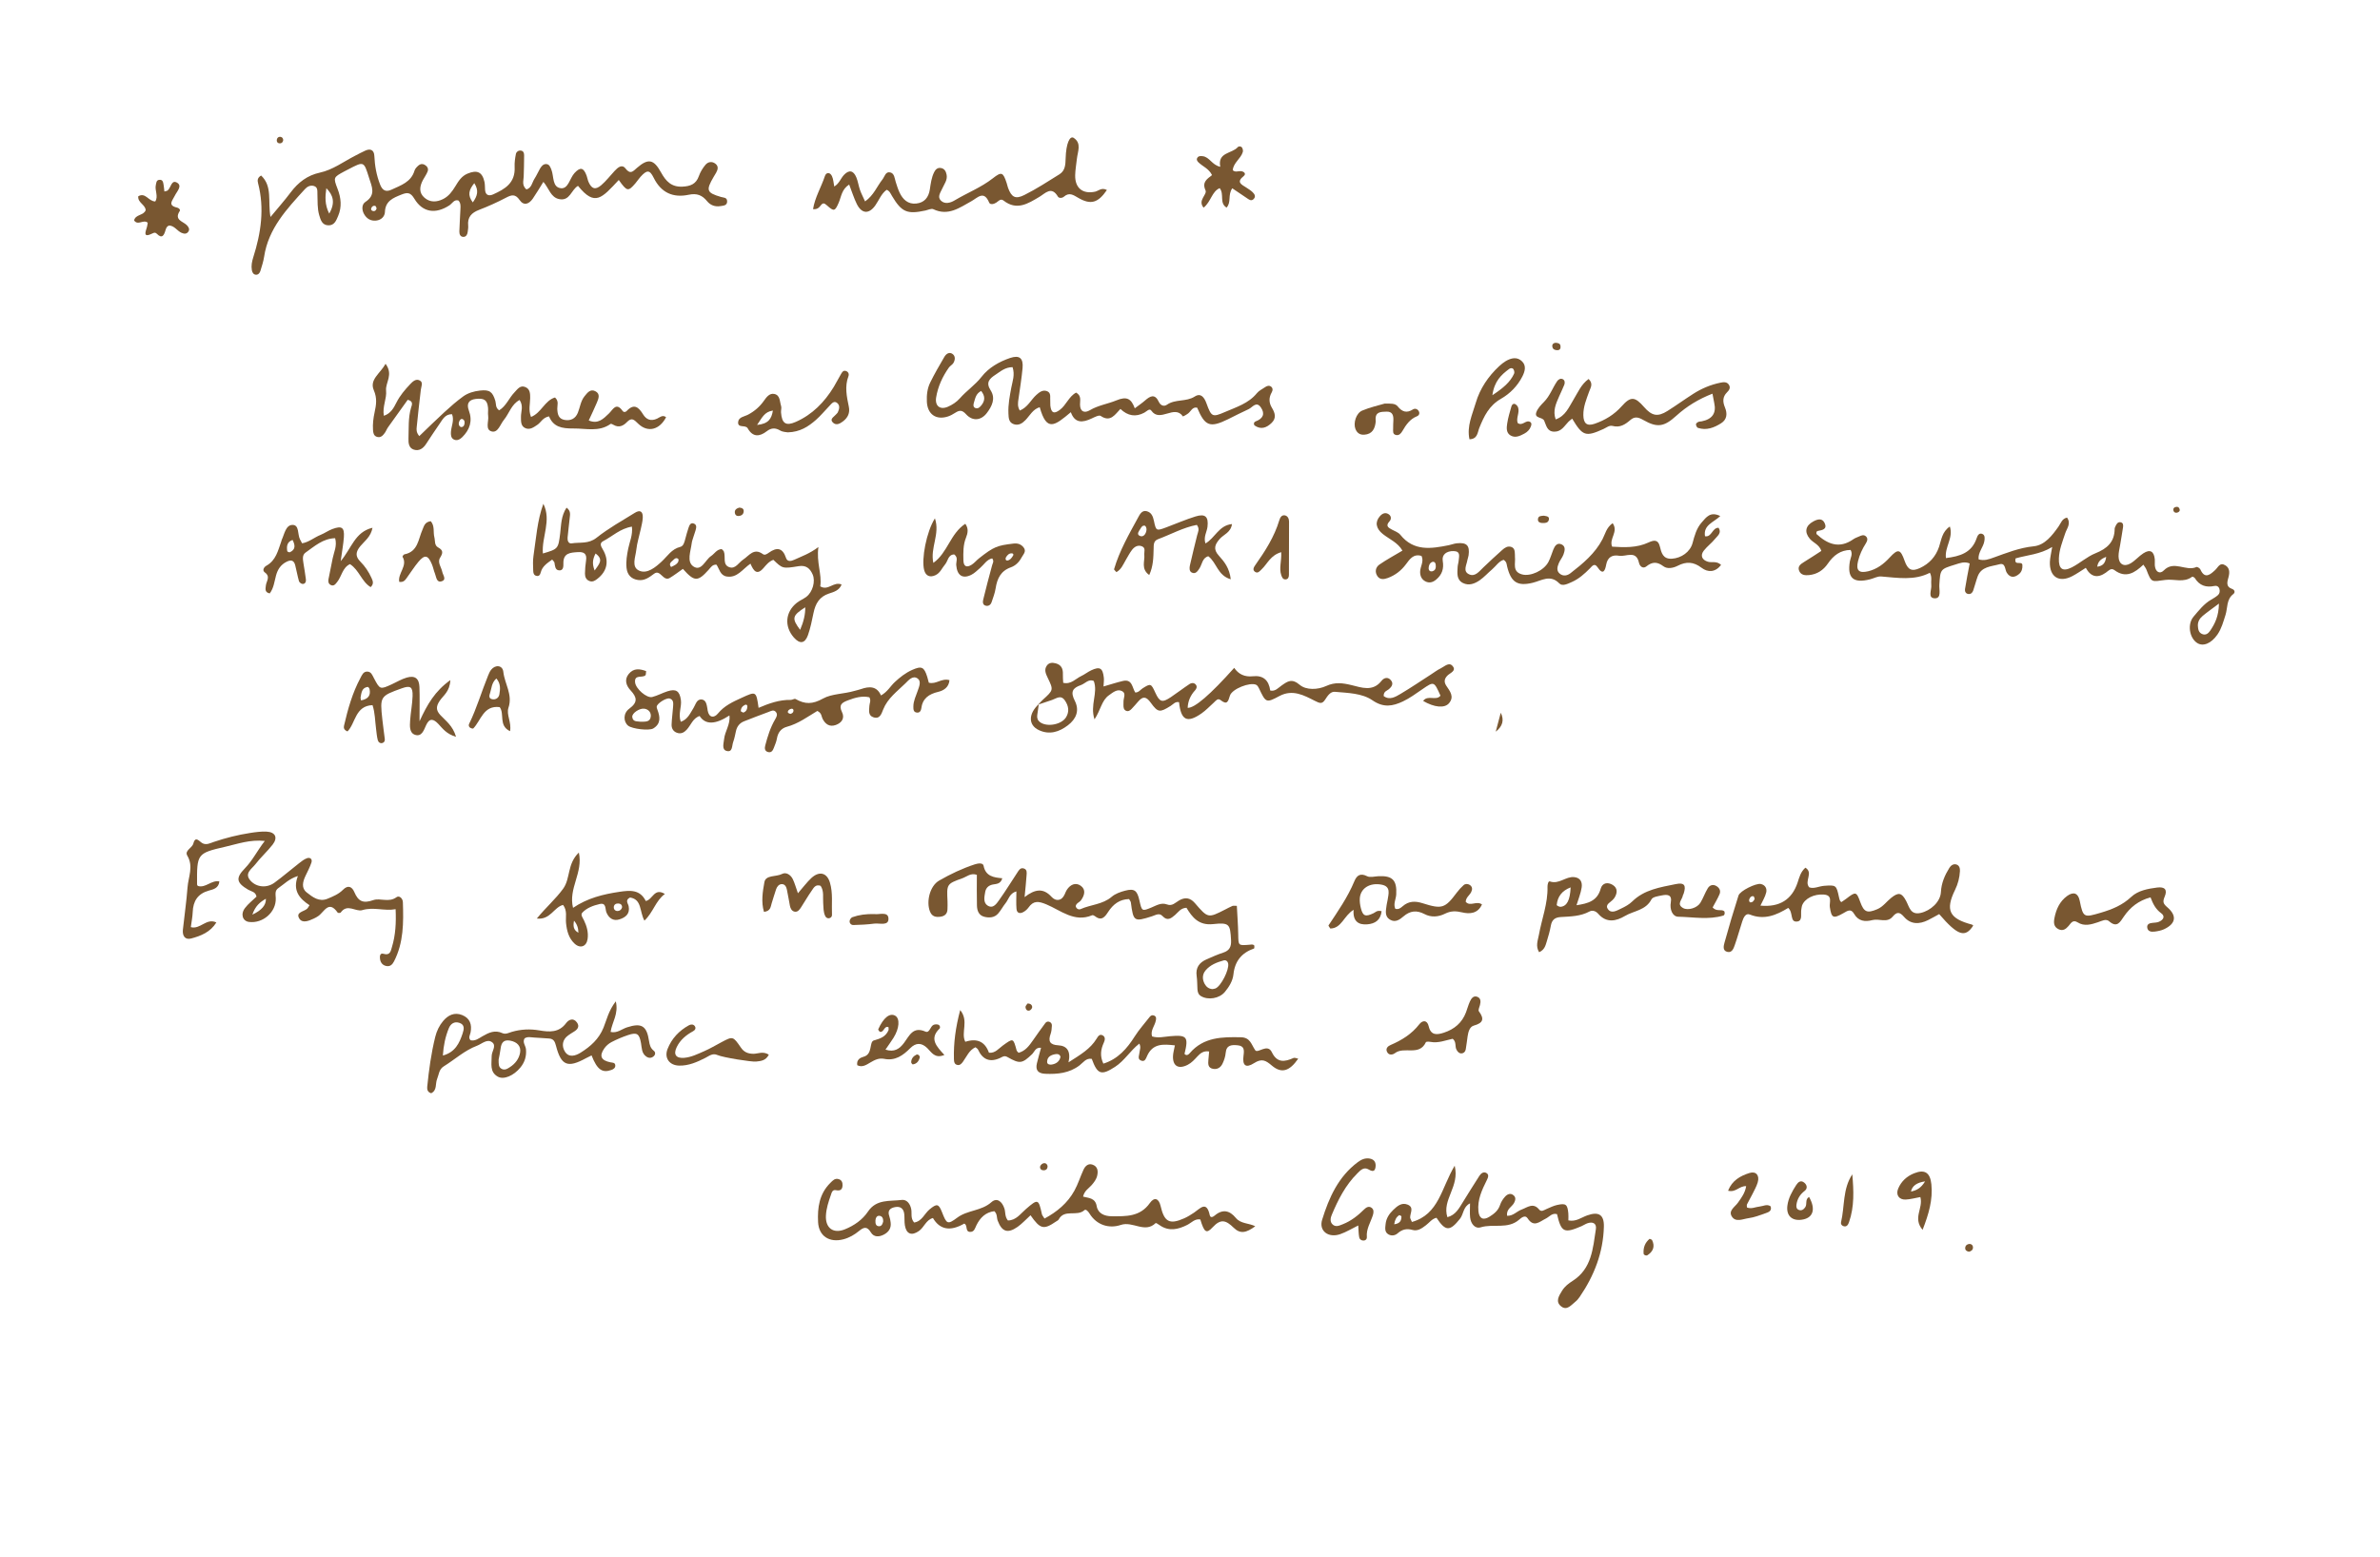 <?xml version="1.0" encoding="UTF-8"?><svg id="Ebene_1" xmlns="http://www.w3.org/2000/svg" viewBox="0 0 1450.16 948.7"><defs><style>.cls-1{fill:#795731;stroke-width:0px;}</style></defs><path class="cls-1" d="M377.04,109.68c-10.35,11.05-14.5,16.43-24.85,3.6-4.07,2.26-4.88,9.34-11.36,8.1-5.31-1.02-6.22-6.42-9.73-10.53-2.39,3.8-4.3,7.09-6.46,10.22-2.29,3.31-5.46,4.58-8.05.82-2.63-3.81-4.92-3.16-8.32-1.37-5.29,2.78-10.78,5.25-16.35,7.39-4.61,1.77-7.18,4.44-6.65,9.6.13,1.3-.15,2.65-.31,3.97-.18,1.42-.92,2.75-2.31,2.88-2.15.2-2.8-1.6-2.76-3.28.11-4.65.51-9.3.67-13.95.06-1.61.21-3.33-1.2-4.91-2.66-.84-3.78,1.8-5.55,2.95-8.36,5.45-16.28,4.39-21.32-4.02-2.38-3.98-4.28-3.99-7.89-2.55-5.09,2.04-9.81,3.87-10.07,10.68-.1,2.59-2.17,4.82-5.32,5.16-3.41.37-5.86-1.23-7.41-4.01-1.41-2.53-1.45-5.86.85-7.36,6.61-4.31,3.89-9.34,2.2-14.74-3.17-10.07-3.01-10.12-12.51-5.17-.89.46-1.78.91-2.66,1.38-6.53,3.55-6.67,3.61-4,10.56,2.13,5.52,2.7,10.97.37,16.49-1.16,2.75-2.28,5.89-6.02,5.75-3.75-.13-4.65-3.22-5.52-6.16-1.25-4.22-.93-8.58-1.11-12.9-.08-1.89.35-4.23-2.21-4.94-2.12-.59-4.01.4-5.38,1.91-11,12.08-22.27,23.99-24.87,41.18-.44,2.94-1.41,5.81-2.27,8.68-.39,1.3-1.33,2.45-2.79,2.33-1.47-.12-2.18-1.38-2.42-2.77-.47-2.69.04-5.28.86-7.86,4.72-14.8,6.92-29.76,2.92-45.15-.39-1.51-.56-3.29,1.86-4.68,7.06,6.61,3.97,15.78,5.72,25.27,4.61-5.59,8.65-10.14,12.29-14.99,4.58-6.09,10.16-10.39,17.74-12.03,7.97-1.72,14.44-6.69,21.53-10.31,2.07-1.06,4.12-2.19,6.24-3.14,3.26-1.45,5.31-.21,5.47,3.24.28,6.05,1.3,11.88,3.54,17.53,1.37,3.44,3.41,4.69,6.9,3.06,5.69-2.66,11.96-4.57,14.05-11.65.35-1.17,1.41-2.23,2.38-3.09,1.02-.91,2.39-1.19,3.7-.48,1.62.88,2.57,2.34,1.91,4.09-.69,1.84-1.93,3.47-2.86,5.23-2.02,3.84-2.68,7.74,1.01,10.88,3.4,2.88,7.36,2.67,11.23.76,3.42-1.69,5.55-4.61,7.49-7.8,1.88-3.1,3.76-6.21,7.46-7.74,5.79-2.39,8.92-1.03,10.28,5.01.36,1.6.25,3.31.38,4.97.27,3.41,2.55,3.77,4.94,2.69,7.03-3.19,13.58-6.84,13.07-16.73-.13-2.62.26-5.3.77-7.89.24-1.24,1.42-2.24,2.96-2.08,1.71.17,2.05,1.58,2.05,2.88,0,4.32-.12,8.64-.26,12.96-.08,2.56-1.24,5.27,1.64,7.84,3.22-.84,3.46-4.27,4.95-6.54,1.27-1.94,2.16-4.11,3.34-6.12.85-1.44,1.98-2.89,3.81-2.8,1.92.1,2.46,1.79,3.12,3.39,1.65,4.06.38,10.84,5.92,11.34,4.42.4,5.3-6.11,8.15-9.22,3.54-3.87,5.59-3.45,7.43,1.63.45,1.25.63,2.61,1.17,3.81,1.88,4.21,4.12,4.97,7.66,1.98,3.02-2.56,5.45-5.81,8.18-8.72,1.89-2.02,4.44-4.38,6.65-1.53,3.04,3.92,4.6,1.71,7-.36,6.78-5.86,10.16-5.4,14.64,2.73,2.99,5.42,6.33,9.04,13.09,8.71,4.83-.24,8.27-1.52,9.99-6.44.86-2.45,2.31-4.83,3.98-6.83,1.63-1.94,4.09-2.36,6.23-.6,1.86,1.54,1.36,3.53.3,5.39-.49.87-1.03,1.71-1.53,2.57-4.78,8.18-4.27,9.63,4.51,12.2,1.56.46,3.56.21,3.72,2.42.21,2.9-2.28,2.86-4.12,3.16-3.18.52-6.04-.51-8.06-2.98-3.01-3.69-6.22-5.01-11.26-3.94-9.45,2-16.79-1.19-21.33-10.41-2.43-4.94-4.14-4.77-7.99-.54-1.11,1.23-2,2.65-3.08,3.91-4.47,5.22-5.14,5.11-10.2-2.01ZM198.85,114.7c-.71,5-1.1,9.87,1.74,15.49,3.89-6.69,2.37-11.32-1.74-15.49ZM288.99,111.64c-3.3,4.06-4.25,7.3-.9,11.72,2.84-3.98,3.78-7.21.9-11.72ZM229.48,126.98c-.26-.51-.42-1.34-.81-1.47-1.04-.36-1.93.23-2.36,1.17-.51,1.14.14,1.9,1.25,2,1.09.1,1.67-.69,1.91-1.7Z"/><path class="cls-1" d="M1305.99,344.16c-5.26,4.99-10.71,8.52-17.66,3.31-2.08-1.56-3.6.42-5.19,1.54q-7.67,5.41-12.24-2.92c-2.77,1.72-5.43,3.62-8.3,5.1-8.02,4.15-13.88.39-13.58-8.7.09-2.58.77-5.15,1.4-9.1-7.42,4.56-15.26,4.89-22.28,6.94-1.18,4.93,3.95,1.2,4.13,4.08.14,2.18-.42,4.07-1.97,5.39-2.62,2.24-5.38,2.66-7.53-.71-1.28-2.01-.69-6.25-4.58-5.16-4.91,1.38-10.97,1.31-13.21,7.49-1.02,2.8-1.72,5.72-2.7,8.54-.45,1.29-1.42,2.27-2.96,2.07-1.7-.21-2.21-1.75-2.03-2.95.81-5.21,1.88-10.37,2.87-15.66-3.23-1.39-6.02-.19-8.81.67-9.18,2.83-9.07,2.86-9.69,12.33-.2,3.02,1.43,8.33-2.75,8.24-4.61-.1-1.79-5.24-2.17-8.15-.29-2.27.61-4.65-.84-7.42-9.52,4.9-19.63,3.05-29.73,2.26-2.16-.17-4.42,1.14-6.65,1.71-10.29,2.64-14.09-.72-12.37-10.94.37-2.21,1.92-4.32.45-6.94-6.25.07-10.5,3.41-13.82,8.26-2.8,4.09-6.55,6.56-11.48,7.07-2.39.25-4.91.04-6.01-2.48-1.19-2.74.74-4.17,2.88-5.47,3.6-2.19,7.11-4.54,10.6-6.79-1.29-3.93-4.94-4.91-7.04-7.4-3.44-4.09-2.64-7.99,2.15-10.57,2.54-1.37,5.38-2.2,6.87.96,1.77,3.78-1.33,4.33-4.08,4.83-.8.14-1.09.75-.86,1.89,6.63,6.09,13.83,9.26,22.51,3.13,1.07-.75,2.39-1.15,3.59-1.71,1.23-.57,2.57-1.08,3.75-.22,1.76,1.29,1.1,3.11.24,4.46-2.18,3.4-3.85,7-4.79,10.91-1.34,5.58.48,7.48,6.12,6.15,5.35-1.26,9.51-4.4,13.23-8.45,5.05-5.5,6.56-5.04,9.02,2.02,1.91,5.47,4.31,6.81,9.41,4.42,5.59-2.62,9.55-6.84,11.61-12.95,1.4-4.16,1.75-9.1,6.56-12.34,2.29,7.02-3.26,12.39-2.38,19.24,8.52-1.08,15.75-3.17,18.73-12.17.54-1.65,1.54-3.37,3.47-2.53,1.68.73,1.47,2.76,1.2,4.4-.62,3.79-3.96,6.84-3.5,11.09,3.5,1.03,6.36-.1,9.05-1.06,8-2.86,15.75-6.02,24.48-6.9,6.8-.68,11.28-6.56,15.17-12.05,1.47-2.08,2.14-4.86,5.21-5.45,2.57,3.72-.14,6.57-1.1,9.49-1.67,5.06-3.71,10.01-3.89,15.41-.21,6.38,2.25,8.26,7.79,5.48,5.02-2.53,9.35-6.58,14.51-8.64,7.08-2.84,11.62-6.85,11.68-14.85,0-.63.35-1.28.63-1.88.58-1.23,1.36-2.42,2.9-2.18,1.73.27,1.77,1.77,1.57,3.09-.53,3.62-1.19,7.22-1.77,10.84-.37,2.29-1,4.6-.96,6.89.07,4.7,3.29,6.64,7.33,4.25,2.83-1.67,5.03-4.37,7.8-6.15,4.11-2.64,6.51-1.24,6.96,3.76.12,1.32-.1,2.67.05,3.99.42,3.63,3.04,5.13,5.4,2.72,6.26-6.4,13.53.8,19.91-2.09.51-.23,2.09.73,2.41,1.47,2.76,6.34,6.37,2.78,8.99.38,1.92-1.76,2.82-4.88,6.13-2.95,2.68,1.56,2.8,4.2,2.08,7.04-.71,2.82-2.05,5.93,2.19,7.44,1.56.56,1.93,2.13.7,3.07-4.33,3.29-3.4,8.43-4.78,12.74-1.32,4.12-2.41,8.34-4.91,11.95-3.83,5.54-8.85,7.53-12.47,5.08-4.65-3.14-5.98-11.44-2.05-16.03,3.22-3.75,6.29-7.79,10.74-10.33,1.43-.82,2.89-1.68,4.11-2.77,1.02-.91,1.25-2.3.89-3.68-.42-1.56-1.68-2.17-3.03-1.88-5.11,1.09-9.14-.19-11.96-4.77-.29-.47-1.43-1.01-1.66-.83-5.14,3.87-10.91,1.22-16.27,1.92-8.54,1.11-8.41,2.01-11.64-6.4-.34-.88-1-1.64-1.8-2.9ZM1352.03,367.88c-4.35,3.27-7.26,5.28-9.96,7.55-1.78,1.5-3.01,3.49-2.88,5.99.11,2,.42,4.04,2.49,4.97,2.16.97,3.79-.18,4.97-1.92,2.94-4.33,5.25-8.91,5.38-16.59ZM1283.32,339.41c-3.44,1.3-4.98,2.94-5.46,5.99,3.29-.46,4.94-1.93,5.46-5.99Z"/><path class="cls-1" d="M632.64,429.4c.91-.97,1.77-1.99,2.75-2.88,6.5-5.91,6.6-5.94,3.01-13.36-1.22-2.53-2.32-4.94-.56-7.46,1.27-1.81,3.24-1.98,5.36-1.42,3.57.95,4.58,3.42,4.43,6.79-.07,1.62.12,3.26.2,5.11,4.84,1.08,7.55-2.52,10.96-4.12,2.1-.98,3.95-2.5,6.05-3.49,5.31-2.49,7.08-1.45,7.74,4.5.17,1.56-.1,3.16-.2,5.33,4.4-1.26,8.08-2.49,11.84-3.36,5.79-1.34,5.61,4.24,7.52,7.05,2.18-.05,3.07-1.67,4.44-2.54,4.91-3.11,5.2-2.99,7.7,2.49,2.71,5.94,4.23,6.43,9.57,2.84,3.86-2.6,7.54-5.45,11.42-8.01,1.04-.69,2.58-.88,3.65.3,1.11,1.22.54,2.63-.31,3.54-2.83,3.06-4.37,6.57-4.55,10.72q6.37.25,28.35-24.37,4.02,5.91,11.33,5.12,9.28-1.01,10.63,8.69c3.07.7,4.88-1.64,6.95-3.08,3.69-2.56,6.18-4.48,11.08-.34,3.87,3.26,10.96,3.01,16.08.65,5.37-2.48,10.06-1.82,15.39-.53,6.24,1.51,12.98,4.19,18.32-2.62,1.59-2.02,4.12-2.57,5.92-.07,1.44,2,.2,3.75-1.42,5.16-1.18,1.03-3.22,1.21-3.21,4.19,3.57,2.73,7.13.55,10.32-1.33,6.29-3.73,12.35-7.86,18.51-11.82,1.96-1.26,3.83-2.71,5.91-3.71,2.26-1.08,4.98-3.97,7.15-1.56,2.73,3.03-1.33,4.27-2.99,5.91-1.97,1.96-2.26,3.93-.74,6.23,2.22,3.33,5.08,6.68,1.61,10.72-2.69,3.13-8.98,2.5-15.71-1.44,2.74-3.94,7.93.18,10.55-3.23-3.96-8.85-3.92-8.79-11.11-3.87-3.84,2.63-7.64,5.45-11.82,7.41-6.11,2.86-11.69,4.01-18.54-.72-6.29-4.35-15-4.46-22.84-5.16-2.76-.25-4.49,2.51-5.98,4.78-1.84,2.8-3.19,2.27-6.29.7-6.57-3.33-13.51-7.21-21.55-2.9-8.13,4.35-8.29,4.07-12.46-4.72-.39-.82-.97-1.8-1.73-2.15-3.74-1.74-14.68,2.5-15.96,6.62-1.1,3.54-1.65,5.92-5.71,2.71-1.74-1.38-2.92.47-4.11,1.53-2.47,2.22-4.77,4.69-7.47,6.58-8.82,6.15-12.56,4.23-13.71-6.82-2.28-.56-3.53,1.26-5.13,2.26-6.54,4.07-7.69,4.18-12.12-1.96-2.75-3.81-4.76-4.07-7.66-.69-1.3,1.51-2.62,3.02-3.99,4.46-.94.98-2.07,1.81-3.5,1.11-1.37-.68-1.46-2.06-1.47-3.4,0-.67.06-1.33.03-2-.1-2.2,1.72-5.08-.73-6.45-3.07-1.71-5.83.83-8.15,2.45-4.46,3.11-5,9.01-8.79,14.68-2.89-8.77,2.29-16.13-.45-23.41-3.19-1.39-5.24,1.61-7.88,2.54-4.93,1.74-6.5,3.99-3.68,9.55,3.01,5.94.86,11.07-4.19,14.94-5.37,4.11-11.34,5.96-17.74,2.92-6.51-3.09-6.38-9.96,0-15.84-.31,2.25-.65,4.51-.96,6.77-.24,1.76.31,3.24,1.77,4.29,4.28,3.08,13.1,1.46,15.83-3.08,2.08-3.46,1.51-6.91-.73-10.18-2.49-3.65-5.15-1.24-7.8-.33-2.79.97-5.61,1.88-8.41,2.82Z"/><path class="cls-1" d="M627.92,740.69c-2.94,2.67-5.18,5.17-7.86,7.06-6.05,4.25-9.59,3.03-12.15-3.76-.69-1.83-.16-4.06-2.06-5.78-5.3.65-8.65,3.96-10.94,8.66-.85,1.74-1.27,4.04-3.8,3.97-3.24-.08-1.27-4.17-3.6-5.06q-12.73,7.33-19.06-3.4c-4.25,1.14-5.35,5.7-8.58,7.94-4.4,3.05-7.63,1.85-8.51-3.44-.38-2.28-.13-4.66-.39-6.97-.36-3.19-2.27-4.79-5.47-4.21-3,.54-4.92,2.02-3.64,5.56.45,1.24.66,2.58.83,3.9.44,3.43-1.25,5.8-4.11,7.3-2.92,1.54-6.14,1.72-7.98-1.37-2.25-3.78-4.3-3.19-7.11-.87-2.83,2.33-5.96,4.18-9.6,5.13-8.47,2.21-14.99-1.89-15.42-10.49-.44-8.76.72-17.26,7.52-23.94,1.5-1.47,2.71-2.92,5.01-2.25,1.94.56,2.44,2.12,2.37,3.87-.1,2.55-1.46,3.4-3.97,2.88-2.28-.48-2.63,1.49-3.15,2.97-1.44,4.09-2.81,8.22-3.01,12.58-.33,7.6,4.56,11.13,11.57,8.29,5.65-2.29,10.69-5.8,14.07-10.83,5.18-7.72,13.31-6.15,20.52-7.07,3.12-.4,5.24,2.36,5.85,5.75.45,2.52-.55,5.33,1.72,8,4.73-.62,6.26-5.36,9.4-7.98,4.44-3.68,5.58-3.52,7.6,1.67,2.83,7.27,3.37,7.79,9.3,3.35,6.3-4.71,14.71-3.98,20.83-9.45,3.22-2.88,6.49-.61,7.94,4.03.68,2.19.13,4.7,2.08,7.13,4.94.02,7.67-4.08,11-6.96,7.33-6.35,7.69-6.27,9.74,3.2.13.61.66,1.13,1.57,2.61,7.59-4.1,14.03-9.38,18.23-17.03,2.22-4.04,3.59-8.55,5.53-12.75,1.03-2.23,2.86-4.02,5.53-3.07,3.05,1.08,3.47,3.74,2.83,6.61-.52,2.35-1.94,4.18-3.5,5.95-1.72,1.96-4.29,3.26-5.12,6.91,3.27.89,7.43.69,8.29,5.78.76,4.5,4.77,6.17,9.12,6.19,8.66.03,17.28.45,23.29-8.07,2.72-3.85,5.47-2.79,6.51,1.74,2.26,9.82,5.44,11.55,14.35,7.61,2.11-.93,4.11-2.19,6.04-3.48,3.7-2.48,7.63-7.55,9.58,1.52.4,1.83,1.91,1.18,3.02.24,4.82-4.08,9.09-3.15,12.89,1.48,2.96,3.6,7.84,3.06,11.83,5.05-5.54,4.07-9.12,4.85-13.19.88-4.71-4.59-7.84-5.59-12.78-.26-3.85,4.15-5.12,3.16-7.52-4.76-3.31-.58-5.37,2.01-7.92,3.3-5.6,2.82-11.17,4.15-16.85.21-.78-.54-2.21-1.5-2.42-1.31-6.64,6.43-13.92-1.34-21.26,1.14-6.88,2.33-14.61.36-19.14-7.05-.69-1.13-2.15-2.79-3.01-1.98-4.48,4.2-12.23-.9-15.71,5.72-.28.53-1.02.83-1.57,1.21-7.55,5.17-9.61,4.76-15.59-3.8ZM538.15,744.37c.02-1.67-.52-3.32-2.55-3.35-1.51-.02-2.12,1.51-2.18,2.87-.08,1.68.14,3.58,2.38,3.49,1.43-.06,2.05-1.49,2.35-3.01Z"/><path class="cls-1" d="M471.21,341.22c-2.6.91-4.31,3.03-6,5-3.93,4.56-6.01,1.93-7.94-2.67-4.81,3.28-8.09,8.88-14.49,7.82-4.01-.66-4.43-4.58-6.21-7.2-2.44-.2-3.43,1.6-4.76,3.08-6.67,7.43-8.7,7.37-15.71-.52-2.63,1.84-5.21,3.84-7.98,5.51-4.03,2.43-5.7-5.42-9.53-2.58-3.05,2.26-5.89,4.43-9.86,3.84-4.14-.61-6.51-3.19-6.96-7.31-.43-4.01.23-7.92,1.03-11.88.84-4.15,2.82-8.17,2.24-13.33-7.13,1.15-11.92,5.93-17.55,8.87-2.26,1.18-1.43,2.94-.23,4.96,4.1,6.86,2.77,13.33-3.3,18.01-1.34,1.03-2.72,1.97-4.54,1.4-2.27-.72-3.01-2.6-2.99-4.67.02-2.65.28-5.31.67-7.94.61-4.09-1.22-5.35-5.05-5.1-4.56.3-8.88.51-8.77,6.82.03,1.88.08,4.59-2.74,4.29-2.35-.24-2.36-2.79-2.71-4.73-.1-.52-.69-.95-1.38-1.84-2.9,2.12-5.98,3.96-6.98,7.84-.36,1.4-.98,2.5-2.69,2.08-1.63-.4-1.85-1.87-1.89-3.14-.09-2.99-.28-6.04.16-8.98,1.61-10.63,2.26-21.46,6.02-31.79,5.11,10.19-1.13,20.21-.29,30.28,9.37-2.72,9.38-2.91,10.54-12.26.63-5.09.49-10.47,3.87-15.67,2.76,1.99,2.14,4.29,1.93,6.38-.39,3.97-.95,7.92-1.29,11.89-.15,1.76.48,3.81,2.5,3.49,5.06-.8,10.24.49,15.12-3.39,7.26-5.76,15.47-10.34,23.39-15.24,3.21-1.98,4.99-.81,4.8,3.05-.11,2.3-.72,4.59-1.21,6.86-.91,4.23-2.27,8.41-2.73,12.68-.46,4.37-3.19,10.45,1.74,12.68,4.95,2.24,10.15-2.25,13.7-5.54,3.6-3.33,6.06-7.65,11.37-8.95,1.98-.48,2.52-2.92,3.05-4.88.61-2.25,1.19-4.51,1.95-6.71.53-1.53,1.23-3.49,3.36-2.58,1.93.83,1.32,2.74.87,4.33-.37,1.28-.85,2.52-1.24,3.8-.39,1.27-.88,2.54-1.04,3.85-.6,4.87-3.2,11.31,1.04,14.12,4.91,3.25,7.17-3.97,10.76-6.35,2.12-1.41,3.45-4.12,6.48-4.24.54.6,1.13.99,1.33,1.53,1.23,3.22-1.03,8.16,3.49,9.57,3.61,1.13,5.57-2.92,8.27-4.7,3.59-2.37,6.51-7.37,12-3.33,1.18.86,2.53-.09,3.63-.87,4.91-3.5,8.41-3.04,10.48,3.23.79,2.4,3.03,2.01,5.04,1.07,4.46-2.07,9.15-3.6,14.69-7.74-1.36,9.37,2.25,16.53,1.12,23.96,4.84,2.96,8.17-3.21,13-1.11-1.43,3.68-4.84,4.56-7.66,5.48-5.89,1.93-8.27,6.19-9.43,11.76-.95,4.55-1.85,9.17-3.38,13.54-1.85,5.28-5.01,5.65-8.67,1.45-5.86-6.75-5.16-15.51,1.84-21.08,1.81-1.44,4.07-2.31,5.9-3.73,3.75-2.9,5.59-9.37,3.77-13.55-1.57-3.59-3.94-5.82-8.53-5.06-9.84,1.62-9.87,1.45-15.43-3.88ZM490.65,370.14c-7.98,5.06-8.37,6.76-3.11,13.74q3.22-7.43,3.11-13.74ZM362.88,337.36c-1.76,3.43-2.19,6.28-.55,10.36,2.57-3.85,5.77-6.55.55-10.36ZM413.41,340.85c-1.29-1.39-2.48-.24-3.27.58-.99,1.02-2.97,2.02-1.24,4.16.9-.46,1.83-.81,2.62-1.36,1.1-.77,2.11-1.67,1.89-3.38Z"/><path class="cls-1" d="M982.61,318.87c3.72,5.35-2.35,9.33-.33,14.32,7.44.47,14.99.79,22.15-2.54,3.14-1.46,5.83-2.01,6.9,2.28,1,4.02,1.9,7.93,7.39,7.6,5.7-.34,11.11-4.12,12.57-9.5,1.22-4.53,2.37-8.98,5.58-12.62,2.76-3.14,5.23-6.86,11.31-3.88-4.05,3.89-10.43,5.46-9.3,12.31,4.18.74,4.32-5.26,8.27-5.16,2.06,3.12-.66,4.91-2.12,6.73-2.07,2.58-4.85,4.59-6.88,7.2-2.3,2.96-1.13,5.67,2.52,6.77,2.43.73,5.29-.68,8.01,1.95-3.54,4.54-8.01,4.68-11.93,1.71-4.9-3.71-9.28-3.9-14.53-1.2-2.63,1.35-6.21,2.13-8.66.31-3.84-2.87-6.78-2.86-10.47.11-1.86,1.5-3.92.09-4.43-2.23-1.73-7.98-7.9-3.56-12.11-4.3-4.02-.7-7.01.72-7.88,5.42-.58,3.11-1.71,6.97-5.26,1.59-1.91-2.9-3.39-.59-4.62.65-3.3,3.33-6.74,6.44-11.08,8.35-2.46,1.08-5.71,2.77-7.56.88-5.56-5.7-10.75-1.77-16.24-.43-9.38,2.29-13.27-.32-15.62-10.01-.3-1.26-.17-2.69-2.1-3.96-2.89.8-4.64,3.77-7.02,5.8-2.53,2.15-4.77,4.68-7.47,6.58-3.05,2.14-6.67,3.58-10.32,1.73-4.02-2.04-3.39-6.08-3.23-9.72.06-1.32.54-2.61.64-3.93.19-2.53,1.35-5.67-3.03-5.8-4.37-.12-7.31,2.17-6.68,5.94.81,4.82-.42,8.48-4.1,11.51-1.98,1.63-4.14,2.21-6.45,1.02-2.27-1.17-3.22-3.21-3.23-5.76-.01-3.25,2.49-6.27.86-9.75-4.94-1.51-7.18,1.97-9.54,5.13-2.87,3.84-6.5,6.64-10.99,8.3-2.3.85-4.78,1.2-6.33-1.08-1.73-2.54-1.19-5.44,1.22-7.11,4.33-3,9.01-5.5,14-8.48-2.82-4.95-7.92-6.92-11.94-10.11-4.29-3.41-4.91-7.38-1.73-10.94,1.47-1.65,3.3-2.43,5.27-1.13,1.67,1.09,1.72,3.01.52,4.32-2.59,2.81-.72,3.88,1.54,5.08,1.76.94,3.89,1.67,5.06,3.13,8.19,10.22,18.81,8.49,29.57,6.33,1.63-.33,3.2-.98,4.84-1.15,6.08-.64,7.98,1.34,7.18,7.35-.13.98-.57,1.92-.73,2.9-.49,3.07-2.98,6.95,1.2,8.73,3.51,1.5,5.96-1.81,8.36-4.12,3.83-3.68,7.73-7.29,11.7-10.83,1.48-1.32,3.28-2.53,5.4-1.84,2.39.78,2.17,3.03,2.31,4.99.02.33-.04.67,0,1,.5,3.96-1.85,9.09,4.31,10.78,5.16,1.42,13.32-2.33,16.09-7.6,1.23-2.34,1.96-4.94,2.94-7.42.92-2.34,2.38-4.54,5.12-3.25,2.64,1.24,1.88,4.02,1.1,6.17-.67,1.85-2.07,3.41-2.82,5.24-.89,2.16-1.63,4.61.59,6.43,2.1,1.71,4.54,1.22,6.47-.27,7.62-5.9,15.02-12.03,19.6-20.84,1.64-3.16,2.29-6.96,6.12-9.68ZM872.89,342.43c-1.8.62-2.33,2.18-2.4,3.79-.07,1.53.98,2.4,2.48,1.9,1.89-.63,2.01-2.35,1.82-4-.12-1.01-.64-1.83-1.9-1.69Z"/><path class="cls-1" d="M687.92,547.98c-5.71.13-9.66,3.14-12.73,7.86-1.87,2.87-3.94,5.76-7.93,2.62-.48-.38-1.35-.81-1.79-.62-10.86,4.57-19.1-2.95-27.87-6.61-4.95-2.06-7.89-2.38-10.97,1.97-.75,1.05-1.83,1.98-2.95,2.62-2.1,1.21-4.06.9-4.31-1.82-.3-3.28-.07-6.62-.07-10.7-4.2,1.2-4.7,4.82-6.54,7.1-1.66,2.05-2.87,4.48-4.62,6.44-2.21,2.48-5.3,2.7-8.33,1.95-3.52-.87-4.47-3.82-4.55-6.93-.16-6.25-.05-12.51-.05-18.65-3.71-1.33-6.15,1.14-8.8,2.08-9.66,3.44-9.58,3.63-9.08,13.96.08,1.66.02,3.33-.03,4.99-.09,2.81-1.73,4.17-4.37,4.51-2.87.37-5.12-.13-6.34-3.32-2.3-6.02.01-15.49,5.64-18.72,6.89-3.96,14.11-7.4,21.72-9.89,1.96-.64,4.98-1.08,5.35.84,1.25,6.5,6.24,7.18,11.41,7.64-1.04,3.62-3.66,3.39-5.81,3.82-2.62.53-4.18,2.08-4.62,4.59-.52,2.94-1.3,6.55,1.57,8.29,3.39,2.05,5.47-1.38,7.09-3.64,3.86-5.4,7.31-11.09,10.99-16.63.88-1.33,1.75-3.03,3.84-2.42,2.14.63,1.83,2.56,1.73,4.11-.25,3.92-.69,7.83-1.21,13.35,6.33-4.89,11.37-5.7,16.46-.11,2.45,2.69,6.08,2.73,7.99-1.61.4-.91.74-1.86,1.28-2.69,2.12-3.25,5.37-4.72,8.5-2.49,3.28,2.34,2.29,5.9.13,8.85-.93,1.28-2.86,1.7-3.2,3.54.33,1.73,1.92,2.32,2.99,1.83,6.19-2.78,13.41-2.78,18.94-7.51,2.17-1.86,5.24-2.95,8.09-3.7,5.71-1.5,7.42-.19,8.77,5.86,1.49,6.69,1.54,6.8,7.39,4.36,3.08-1.28,5.97-3.15,9.49-1.83,3.09,1.16,4.97-1.07,7.2-2.39,3.65-2.15,6.81-1.84,9.72,1.54,8,9.29,8.04,9.25,18.45,3.94,1.48-.75,2.93-1.56,4.46-2.2.55-.23,1.27-.04,2.67-.04.3,5.88.75,11.74.85,17.61.11,6.66-.03,6.66,7.06,6.06.97-.08,2-.4,2.76.58-.05.59.06,1.64-.16,1.72-7.56,2.63-11.73,7.68-12.59,15.83-.42,3.96-2.64,7.55-5.21,10.65-3.37,4.08-10.28,5.15-14.58,2.55-1.62-.98-2.03-2.52-2.14-4.22-.17-2.66-.08-5.35-.47-7.97-.75-5.13,1.61-8.29,6.04-10.22,3.35-1.46,6.7-2.98,10.17-4.1,3.89-1.25,4.95-3.74,4.74-7.6-.53-9.77-.95-10.85-11.03-9.77-8.65.93-12.63-4.14-16.14-9.96-3.61.18-5,2.74-6.97,4.42-2.43,2.07-4.64,3.85-7.62.64-2-2.16-4.23-.56-6.44.14-10.94,3.49-11.32,3.19-12.85-8.46-.08-.6-.6-1.15-1.1-2.07ZM738.69,602.86c.63-.13,1.3-.16,1.89-.4,3.37-1.34,8.47-11.4,7.76-15.13-.31-1.6-1.47-2.31-2.79-1.95-4.12,1.13-8.15,2.71-10.97,6.06-2.05,2.44-2.11,5.45-.55,8.27.98,1.77,2.51,2.98,4.66,3.14Z"/><path class="cls-1" d="M498.02,433.31c-6.03,3.61-11.66,7.8-18.54,9.65-3.5.94-5.46,3.47-6.09,7.15-.33,1.94-1.16,3.82-1.87,5.68-.61,1.59-1.47,3.16-3.57,2.57-2.08-.59-2.11-2.37-1.67-4.03,1.43-5.48,3.1-10.89,5.99-15.83.85-1.45,1.76-3.01.48-4.55-1.38-1.66-3.05-.54-4.54.01-4.98,1.85-9.95,3.72-14.89,5.69-2.64,1.05-4.25,3.08-4.88,5.89-.51,2.27-.92,4.59-1.72,6.77-.81,2.22-.27,6.49-4.1,5.35-2.96-.88-1.67-4.6-1.43-7.09.46-4.84,3.95-9.08,3.26-14.49q-12.95,8.46-18.16.32c-4.19,1.35-5.29,5.64-7.94,8.42-1.48,1.55-3.14,2.51-5.29,1.98-2.62-.65-3.92-2.61-3.85-5.14.11-3.64.68-7.27.91-10.92.12-1.94.46-4.21-2.06-4.99-2.03-.63-7.7,2.97-7.91,4.91-.07.62.2,1.31.43,1.93,1.63,4.36,2.22,8.5-2.54,11.39-2.52,1.53-12.91.3-15.34-1.7-2.89-2.39-3.12-7.52.73-10.35,5.3-3.9,4.75-6.89.76-11.19-2.53-2.72-4.01-6.42-1.1-9.97,3.05-3.72,6.75-3.15,10.6-1.74-.19,1.35-.06,2.18-.41,2.53-1.83,1.86-6.84-.74-6.32,4.34.41,3.94,7.11,9.75,10.43,8.92,3.2-.8,6.16-2.48,9.32-3.49,5.22-1.68,7.39-.13,8.16,5.22.61,4.28-1.78,8.49-.07,13.37,4.3-1.46,5.73-5.23,7.77-8.43,1.35-2.11,1.89-5.64,5.19-5.13,2.55.39,2.86,3.32,3.28,5.61.06.33.07.66.13.99.81,4.73,4.03,4.66,6.23,1.96,3.97-4.85,9.14-7.17,14.57-9.65,8.7-3.98,8.81-4.12,10.24,6.15,6.35-2.72,12.73-5,19.63-4.84.96.02,2.22-.91,2.87-.55,5.79,3.26,10.29,3.36,16.92-.35,5.03-2.82,12.71-2.72,19.07-4.6,1.28-.38,2.59-.63,3.85-1.07,5.09-1.8,9.73-1.94,12.25,3.86,4.01-2.26,5.73-5.67,8.38-8.13,3.16-2.95,6.58-5.64,10.57-7.42,5.82-2.6,7.32-1.88,9.24,4.23.38,1.22.67,2.48.95,3.54,4.46,1.21,7.76-2.96,12.59-1.55-.36,4.43-3.6,6.35-6.83,7.12-5.74,1.37-9.6,3.99-10.36,10.2-.16,1.3-.91,2.59-2.55,2.46-2.34-.18-2.26-2.14-2.26-3.7,0-3.4,1.54-6.43,2.63-9.57.87-2.51,2.32-5.8.02-7.47-3.03-2.2-5.56,1.01-7.55,2.95-4.96,4.85-10.76,9.05-13.47,15.83-1.12,2.81-2.1,6.19-6.12,4.76-3.22-1.14-2.42-4.32-2.31-6.93.07-1.59,1.15-3.12-.01-5.21-4.44-1.01-8.75.22-13.17,1.9-3.68,1.4-5.62,2.78-3.52,7.11,1.78,3.67-.06,6.52-3.74,7.86-3.82,1.39-6.41-.47-8.11-3.8-.72-1.41-.39-3.36-3.15-4.74ZM390.44,439.9c2.62-.09,5.73.35,6.09-3.23.24-2.42-1.31-4.33-3.93-4.73-2.87-.44-7.59,2.74-7.36,5.02.33,3.25,3.14,2.57,5.19,2.94ZM452.86,434.33c1.87-.58,2.45-2.07,2.52-3.8.03-.82-.65-1.27-1.4-.94-1.62.72-2.58,2.04-2.59,3.82,0,.3.96.61,1.48.91ZM481.56,435.12c1.02-.25,1.88-.83,1.92-1.88.05-1.27-.89-1.53-1.9-1.08-.87.39-1.76,1.03-1.48,2.14.1.37.95.56,1.45.82Z"/><path class="cls-1" d="M616.95,223.78c-4.53.04-7.29,2.57-10.31,4.56-3.62,2.38-6.2,4.65-3.03,9.58,3.17,4.92.79,9.74-2.34,13.84-3.47,4.55-8.65,5.12-12.61.75-2.49-2.75-4.07-2.53-6.59-.94-1.4.88-2.87,1.74-4.42,2.25-7.27,2.4-12.54-1.3-12.9-8.97-.19-4.06.26-8.1,2.04-11.71,2.63-5.35,5.64-10.52,8.65-15.68,1.06-1.81,2.99-3.14,4.98-1.7,1.82,1.32,1.58,3.62.52,5.45-.64,1.1-2.02,1.75-2.77,2.81-3.88,5.5-6.68,11.54-7.77,18.2-.84,5.17,2.34,7.76,7.13,5.7,2.69-1.15,5.39-2.94,7.3-5.12,4.13-4.69,9.35-8.13,13.29-13.19,4.24-5.45,10.59-9.13,17.31-11.41,5.72-1.94,8.19.08,7.63,6.16-.58,6.29-1.62,12.54-2.49,18.81-.31,2.25-.74,4.5.8,7.06,4.87-1.97,6.77-6.56,10.1-9.54,1.74-1.56,3.72-3.17,6.23-2.37,3,.96,2,3.78,2.23,5.97.11.99-.06,2.01.06,2.99.56,4.46,2.21,5.17,5.72,2.58,3.97-2.93,5.54-8.25,9.99-10.57,3.4,1.96,2.32,4.78,2.37,7.35.08,4.41,2.78,5.29,6,3.38,5.11-3.03,10.97-3.83,16.14-5.98,6.4-2.67,9.07-1.05,11.23,4.82,2.5-1.89,4.43-3.17,6.16-4.69,3.18-2.79,6.07-4.44,8.5.78,1.01,2.16,3.06,3.03,4.94,1.72,5.11-3.58,11.65-1.6,16.94-4.99,3.69-2.37,5.8.47,7.15,4.19,2.99,8.25,3.6,8.56,11.23,5.26,6.96-3.01,14.43-5.25,19.54-11.55,1.21-1.49,3.18-2.38,4.81-3.53,1.13-.8,2.47-1.3,3.65-.49,1.23.85,1.27,2.27.54,3.54-1.82,3.18-1.83,6.27.09,9.44,1.83,3.01,2.9,6.16-.07,9.11-3.12,3.09-6.6,4.42-10.54,1.64-.73-1.23-.21-2.12.73-2.47,4.4-1.63,5.87-4.54,3.17-8.48-2.81-4.1-5.15-.01-7.51,1.05-4.24,1.91-8.36,4.09-12.54,6.14-10.99,5.38-14.03,4.25-18.79-7.06-2.91-.58-3.73,2.13-5.43,3.47-1.01.8-3.16,1.97-3.21,1.89-5.23-7.59-13.99,4.08-19.31-3.58-1.1-1.58-2.84.52-4.24,1.27q-7.8,4.19-14.56-2.27c-3.21,3.23-5.97,8.39-12.03,4.25-1.02-.7-3.76.75-5.53,1.58-5.4,2.54-10.17,3.09-12.66-3.85-9.85,8.28-14.71,12.19-18.95-3.04-4.2,1.23-5.99,5.08-8.69,7.86-1.98,2.04-4.25,3.45-7.1,2.5-3.11-1.03-3.16-3.83-3.28-6.59-.24-5.38.79-10.54,1.77-15.8.71-3.79,2.3-7.72.73-12.43ZM597.82,238.28c-3.26,1.73-3.55,4.47-4.32,6.84-.38,1.16-.78,2.86.66,3.52,1.75.8,3.02-.56,4-1.85,1.98-2.62,2.23-5.33-.33-8.51Z"/><path class="cls-1" d="M248.44,243.66c-3.93,5.47-8,11.1-12.01,16.76-.76,1.08-1.21,2.38-1.98,3.45-1.19,1.65-2.61,3.18-4.94,2.33-1.83-.67-2.11-2.4-2.23-4.09-.25-3.68.19-7.26.98-10.88.96-4.42,1.63-8.47-.49-13.38-2.82-6.52,3.86-10.13,7.16-16.11,4.92,6.66-.18,11.43.31,16.27.51,5.03-2.35,9.72-1.36,15.41,4.17-1.38,6-4.73,7.67-8.07,2.12-4.23,5.14-7.76,8.33-11.15,1.58-1.67,3.61-3.65,6.03-2.22,2.05,1.21.75,3.55.52,5.47-.91,7.58-1.76,15.18-2.52,22.78-.16,1.58-.34,3.3,1.56,5.58,5.1-4.88,10.09-9.83,15.27-14.57,3.67-3.36,7.42-6.67,11.44-9.59,2.96-2.15,6.57-3.19,10.26-3.6,5.79-.65,7.68.63,9.38,6.29.55,1.84-.08,4.09,2.3,5.75,4.26-2.54,6-7.48,9.34-10.94,1.85-1.92,3.42-4.5,6.56-3.27,2.97,1.17,3.05,4.02,3.02,6.77-.04,3.61-1.15,7.26.51,11.47,6.21-2.37,8.38-10.06,14.62-11.86,2.54,2.31,1.3,4.77,1.39,6.96.14,3.25.74,6.08,4.49,6.72,3.72.64,6.57-.79,8.03-4.35,1.37-3.36,1.69-7.13,4.1-10.1,1.73-2.13,3.5-4.57,6.52-3.08,3.23,1.6,2.01,4.53.98,6.98-1.51,3.61-3.23,7.12-4.95,10.87,5.71,2.43,8.95-1.03,12.32-4.27,2.38-2.29,4.36-7.09,8.29-1.57.7.98,1.81.82,2.51.07,4.53-4.84,7.32-2.27,10.01,2.09,1.99,3.21,4.78,4.31,8.54,2.56,1.62-.76,3.35-2.52,5.46-.85-3.96,7.64-11.07,9.57-16.91,4.03-2.54-2.41-3.94-4.23-7.03-1-2.14,2.24-4.86,3.52-8.06,1.64-.55-.33-1.5-.81-1.82-.59-7.14,5.05-14.85,2.7-22.67,2.78-7.19.07-12.19-1-14.85-7.39-3.86.78-4.88,3.65-7.04,5.11-2.23,1.51-4.57,3.27-7.32,2.1-2.94-1.26-2.7-4.24-2.73-6.93-.04-3.2,1.67-6.5-.83-10.27-5.03,2.67-6.34,8.21-9.54,12.1-2.25,2.73-3.63,8.03-7.4,7.1-4.26-1.05-1.72-6.21-2.22-9.55-.24-1.63.1-3.34-.08-4.98-.49-4.67-2.39-5.86-7.46-5.3-4.61.51-5.64,3.23-4.24,6.99,2.4,6.44.61,11.71-3.97,16.28-1.39,1.39-3.39,2.55-5.41,1.31-1.51-.92-1.63-2.77-1.52-4.48.23-3.56,2.15-7.02.67-10.79-4.08-.09-5.65,3-7.48,5.69-2.81,4.13-5.63,8.24-8.33,12.43-1.81,2.81-4.3,4.5-7.51,3.46-2.97-.96-3.32-3.96-3.22-6.69.23-6.29-.25-12.63,1.56-18.82.46-1.56,1.72-3.96-2-4.84ZM280.76,260.29c1.15.13,1.87-.51,2.15-1.49.37-1.29.29-2.75-1.05-3.34-1.03-.45-1.73.6-2.09,1.52-.53,1.33-.29,2.5.99,3.31Z"/><path class="cls-1" d="M594.35,638.3c-3.85,1.77-5.32,5.65-7.6,8.81-.8,1.11-1.75,2.2-3.19,2.01-2.11-.28-2.28-2.05-2.32-3.75-.25-9.64.99-19.07,3.82-29.74,5.47,6.69.24,13.69,3.1,19.33q10.81-3.48,14.42,6.67c3.78.43,5.89-2.54,8.47-4.4,6.37-4.59,6.31-4.65,8.38,2.95.14.53.74.93,1.2,1.5,4.13-1.11,6.47-4.3,8.76-7.6,2.45-3.54,4.96-7.06,7.53-10.51.58-.77,1.51-1.22,2.63-.72,1.06.47,1.44,1.39,1.37,2.36-.11,1.63-.19,3.35-.74,4.86-1.66,4.59-.51,6.75,4.68,7.04,5.1.28,7.77,3.38,6.2,10.37,7.43-4.75,13.32-8.21,17.08-14.36.87-1.42,1.86-3.14,3.8-2.03,1.73.99,1.33,2.87.63,4.4-1.86,4.07-2.48,8.12-.28,12.79,8.91-2.77,14.49-9.26,19.1-16.57,2.69-4.26,6.04-7.91,9.08-11.85.59-.77,1.48-1.37,2.6-.94,1.65.63,1.44,1.93,1.16,3.26-.66,3.16-3.35,5.85-2.28,9.5,3.71,1.15,7.32.21,10.91-.11,10.39-.93,11.45.31,8.88,10.78,1.33,1.46,2.58.25,3.25-.53,8.41-9.76,19.66-9.86,31.17-9.61,5.66.12,6.25,4.33,8.65,7.87,1.55,2.28,7.45-4.37,10.13,1.21,3.2,6.67,7.81,5.97,13.23,3.54.71-.32,1.82.25,2.85.43-5.32,7.67-10.16,9.21-16.08,4.19-3.7-3.14-6.05-4.52-10.81-1.48-5.07,3.24-7.24,1.49-6.43-4.57.48-3.58.45-5.96-3.73-6.32-3.53-.3-6.71-.21-7.14,4.62-.2,2.26-.96,4.59-1.96,6.64-1.06,2.18-3,3.6-5.69,3.12-3.17-.56-3.11-2.95-2.9-5.38.14-1.61.29-3.21.47-5.21-3.37-.58-5.38,1.11-7.12,2.98-1.82,1.96-3.56,3.94-6,5.17-5.61,2.83-9.17.73-8.9-5.43.08-1.93.67-3.85,1.15-6.45-7.07-.77-13.47-1.33-16.96,6.5-.64,1.44-1.22,3.51-3.33,2.88-2.81-.84-1.42-3.17-1.28-5.02.13-1.61,1.06-3.2-.1-5.43-5.52,4.25-9,10.43-14.82,14.18-8.28,5.34-10.68,4.73-14.16-4.88-3.47-.64-5.26,2.3-7.45,3.97-6.27,4.76-13.38,5.43-20.84,5.13-4.3-.17-6.15-2.11-5.14-6.37.74-3.14,1.66-6.24,2.53-9.5-3.46-.37-3.98,2.49-5.49,3.93-6,5.7-7.39,6.07-14.94,1.76-1.97-1.13-2.94-.22-4.39.47q-9.3,4.38-13.61-5.09c-.25-.54-.94-.87-1.54-1.39ZM646.18,644.16c-.46-1.69-1.79-1.86-3-1.67-2.67.44-5.1,1.5-5.16,4.68-.03,1.58,1.56,1.88,2.83,1.67,2.74-.45,4.72-1.89,5.33-4.69Z"/><path class="cls-1" d="M241.06,554.15c-6.93,1.26-13.4-1.54-20.39.59-3.87,1.18-9.08-4.26-13.07,1.45-.22.32-1.64.35-1.84.06-5.51-7.9-8.22-.36-11.85,2.09-.82.56-1.7,1.06-2.6,1.48-3.06,1.42-7.11,3.19-9-.06-2.25-3.85,2.89-4.1,4.85-5.91.47-.43.74-1.07,1.43-2.12-6-3.95-10.52-8.92-7.08-17.81-5.46,1.72-8.37,4.98-11.84,7.32-2.34,1.58-1.73,3.8-1.64,6.21.32,8.47-7.85,15.53-16.29,14.47-3.89-.49-5.32-4.72-2.47-8.47,1.97-2.6,4.65-4.66,7.02-6.96-.53-3.02-3.25-3.15-5.08-4.23-7.09-4.19-7.84-7.03-1.98-13.03,4.68-4.8,7.48-10.69,12.11-16.67-8.97-.97-16.51,1.8-23.97,3.51-17.46,3.99-17.39,4.39-17.3,23,0,.29.3.59.47.91,4.74,1.48,8.26-3.74,13.12-2.76-.41,4.18-3.72,4.85-6.32,5.57-6.85,1.89-9.66,6.39-9.92,13.14-.11,2.91-.71,5.81-1.15,9.15,5.82,1.6,9.43-5.74,15.57-2.85-3.67,5.93-9.45,8.21-15.36,9.78-3.83,1.01-5.42-1.75-5.04-5.36.9-8.59,2.19-17.14,2.82-25.75.47-6.39,3.78-12.74-.11-19.34-1.89-3.21,2.89-4.53,3.68-7.49,1.33-4.98,3.68-.98,5.73-.02,2.33,1.09,4.55-.17,6.72-.9,7.26-2.46,14.67-4.31,22.23-5.48,3.27-.5,6.62-.96,9.9-.8,5.41.27,7.02,3.68,3.69,7.95-3.27,4.18-7.3,7.77-10.52,11.98-2.16,2.82-7.02,5.5-2.88,10.03,3.71,4.06,9.95,4.53,14.52,1.18,5.08-3.73,9.87-7.86,14.85-11.75,1.55-1.21,3.16-2.53,4.96-3.18,1.96-.71,3.4.58,2.74,2.61-.92,2.82-2.37,5.48-3.64,8.18-1.66,3.52-2.64,7.39.73,10.05,3.55,2.8,7.54,5.99,12.69,3.86,3.36-1.39,6.81-2.8,9.43-5.46,3.13-3.18,5.55-1.83,6.93,1.42,2.39,5.63,5.29,7.07,11.58,4.87,4.16-1.46,9.44,1.7,14.1-1.77,1.63-1.21,3.81.63,3.89,3.06.42,12.35.49,24.65-5.4,36.06-.99,1.91-2.34,3.29-4.69,2.82-2.19-.43-3.45-1.95-3.81-4.08-.28-1.65-.16-4.04,2.04-3.37,4.15,1.27,4.48-1.78,5.17-4.03,2.25-7.37,2.63-14.97,2.26-23.17ZM153.75,557.47q8.53-3.94,8.26-9.69c-3.62,2.06-6.4,4.34-8.26,9.69Z"/><path class="cls-1" d="M674.44,115.83c-5.39,7.84-9.81,9.18-17.42,4.77-3.06-1.77-5.49-3.59-8.77-.72-1.05.92-3.01,1.04-3.65-.04-3.92-6.67-7.69-1.99-11.25.12-7,4.16-13.81,8.6-21.88,2.28-1.78-1.4-3.01.3-4.32,1.18-1.5,1.01-3.82,1.56-4.45.05-3.2-7.71-7.06-2.91-10.8-.85-7.23,3.98-14.13,9.23-23.22,4.89-1.19-.57-3.16.44-4.75.79-11.23,2.43-14.53,1.03-20.46-8.91-.85-1.43-1.4-3.03-3.23-3.71-3.31,2.41-4.64,6.32-6.92,9.54-3.85,5.44-8.29,5.14-11.26-.88-1.73-3.5-2.89-7.28-4.65-11.86-4.62,2.92-4.8,7.43-6.39,11.09-2.25,5.19-2.85,5.5-7.13,1.63-1.75-1.59-2.53-1.6-3.75-.06-1.06,1.34-2.09,2.59-4.75,2.33,1.16-7.2,5-13.4,7.21-20.11.83-2.53,3.16-2.44,4.3-.04.89,1.86.95,4.12,1.42,6.36,3.07-1.83,3.91-4.97,5.95-7.11,3.06-3.2,5.71-2.74,7.48,1.49,1.02,2.43,1.36,5.15,2.23,7.66.74,2.13,1.82,4.15,3.11,7.04,5.31-3.72,7.24-9.18,10.61-13.42,1.36-1.71,1.84-4.98,4.78-4.24,2.53.63,2.58,3.58,3.28,5.77.71,2.22,1.38,4.47,2.38,6.56,2.01,4.2,5.12,7.15,10.12,6.63,4.98-.52,7.55-3.73,8.29-8.58.55-3.62.99-7.28,2.67-10.61.79-1.56,1.98-2.74,3.89-2.5,2.35.3,3.28,2.08,3.67,4.14.61,3.24-1.45,5.67-2.64,8.39-1.03,2.34-3.19,5.03-.88,7.34,2.43,2.43,5.88,1.4,8.37-.09,7.7-4.6,16.15-7.87,23.29-13.46,5.37-4.21,6.26-3.81,8.49,3.03.31.95.48,1.94.83,2.87,2.09,5.57,4.4,7.02,9.88,4.28,7.4-3.7,14.38-8.26,21.42-12.65,3.53-2.21,3.65-5.91,3.76-9.73.26-9.13,2.56-14.01,4.94-12.43,4.94,3.28,2.38,8.32,1.91,12.77-.35,3.31-.96,6.61-1.04,9.93-.18,7.82,4.54,11.67,12.1,10.08,2.16-.46,3.92-2.79,7.26-1.01Z"/><path class="cls-1" d="M1089.58,553.37c-7.17,4.38-14.6,7.58-23.38,4.03-2.61-1.05-3.88,1.96-4.62,4.19-1.56,4.73-2.84,9.55-4.5,14.24-.74,2.08-1.64,5-4.54,4.35-3.12-.7-2.31-3.77-1.75-5.78,2.66-9.58,5.46-19.12,8.5-28.59.93-2.88,10.68-7.6,13.52-7.03,2.86.57,3.92,2.87,3.35,5.21-.66,2.76-2.28,5.3-3.51,7.98,11.68,1.12,19.27-3.72,22.68-14.15,1.02-3.11,1.81-6.42,4.72-8.98,5.09,3.18-.9,8.19,2.31,11.97,2.86,1.11,6-.7,9.21-.92,7.21-.5,7.34-.49,8.97,7.04.14.64.3,1.28.53,1.88.11.3.4.52.83,1.05,1.03-.71,2.13-1.38,3.14-2.16,5.66-4.39,6.12-4.29,8.43,2.05,2.28,6.27,4.23,7,10.39,4.39,3.54-1.5,5.6-4.62,8.43-6.88,4.51-3.61,6.45-3.23,9.16,1.89,1.96,3.69,2.61,8.67,8.81,7.28,6.12-1.37,12.04-6.74,12.36-12.69.3-5.6,2.37-10.3,5.18-14.83.86-1.38,2.4-2.54,4.19-2.03,1.86.53,2.32,2.35,2.23,4.03-.22,4-1.19,7.81-2.98,11.47-6.07,12.41-3.54,17.5,10.32,21.16.28.07.5.39.75.6-4.9,7.64-9.46,6.14-20.74-7-2.24,1.21-4.5,2.53-6.85,3.69-5.28,2.6-10.49,2.68-14.55-2-2.66-3.07-4.37-3.2-6.98-.11-3.38,4.01-8.22,1.01-12.28,2.06-4.51,1.17-8.57.76-11.22-3.85-1.95-3.39-4.03-1.76-6.56-.33-6.22,3.53-7.17,2.88-8.19-3.73-.43-2.81,1.96-7.21-3.63-7.64-5.99-.47-11.8,2.46-13.31,6.74-.22.62-.23,1.31-.38,1.95-.66,2.72.99,7.28-2.49,7.73-4.72.6-2.28-5.22-5.51-8.28ZM1069.13,547.87c-.22-.56-.35-1.53-.68-1.59-1.58-.33-2.29.87-2.69,2.11-.14.44.26,1.52.53,1.56,1.53.23,2.29-.82,2.84-2.07Z"/><path class="cls-1" d="M860.25,744.79c16.56-4.59,17.99-20.86,26.11-34.3,3.17,12.82-7.86,20.63-4.45,31.38,5.02-1.33,7.1-5.41,9.46-9.22,3.32-5.37,6.66-10.73,10.07-16.04.94-1.46,2.5-2.64,4.18-1.71,1.84,1.03,1.09,2.83.33,4.35-2.97,5.98-5.83,11.97-5.13,18.96.44,4.41,2.8,5.8,6.65,3.42,2.8-1.73,5.41-3.76,6.54-7.23.6-1.84,1.75-3.62,3.06-5.06,1.37-1.51,3.35-2.43,5.25-.73,1.48,1.32,1.02,3.04.22,4.56-1.3,2.5-4.86,3.69-4.24,7.84,3.6.21,5.87-2.72,8.82-3.79,3.55-1.28,7.04-4.5,10.72.01,1.35,1.65,2.99.28,4.49-.35,2.13-.9,4.24-1.98,6.47-2.46,5.35-1.17,6.28-.38,6.8,5.14.12,1.27.02,2.56.02,4.26,4.58.98,7.79-1.71,11.37-3,7.07-2.56,10.46-.5,10.27,6.85-.4,15.73-5.89,29.83-14.7,42.72-.74,1.09-1.62,2.17-2.64,2.98-2.51,1.98-5.09,5.56-8.55,2.97-3.83-2.87-1.62-6.37.42-9.66,1.66-2.68,4.02-4.44,6.52-6.04,11.59-7.43,12.27-19.78,14.08-31.5.54-3.48-1.89-4.7-5.17-3.55-1.25.44-2.36,1.23-3.58,1.76-10.66,4.57-12.34,3.75-14.93-7.34-2.99-.88-4.66,1.66-6.9,2.75-3.67,1.79-7.24,5.64-11.03-.22-1.48-2.29-3.85-.29-5.13.83-6.94,6.02-15.76,2.33-23.45,4.68-3.52,1.08-6.04-2.28-6.44-6.05-.28-2.58-.05-5.21-.05-8.55-4.21,1.99-3.89,6.59-6.12,9.39-6.18,7.74-8.75,7.81-14.32-.61-2.76.6-4.31,2.94-6.39,4.52-2.42,1.84-5.03,3.79-8.15,2.91-3.59-1.01-6.36-.39-9.11,2.03-1.54,1.36-3.72,1.75-5.61.67-2.49-1.42-1.98-3.99-1.75-6.26.35-3.47,2.15-6.26,4.62-8.62,2.44-2.35,5.12-4.73,8.76-3.28,4.13,1.65,1.58,5.08,1.58,7.82,0,.59.43,1.17,1.08,2.79ZM849.5,746.2c3.63-.45,4.43-2.37,4.41-4.8,0-.27-1.23-.9-1.45-.74-1.61,1.13-2.54,2.74-2.96,5.54Z"/><path class="cls-1" d="M360.42,643.28c-1.53.76-2.43,1.17-3.29,1.64-11.23,6.18-15.21,4.63-18.36-7.52-.67-2.57-1.44-4.3-4.32-4.44-2.99-.14-5.97-.46-8.97-.58-1.94-.08-3.98-.75-5.84.51-1.46,2.41.64,4.39.84,6.6.39,4.24-.71,7.85-3.37,11.13-4.05,4.99-10.15,7.66-13.8,5.59-5.12-2.91-3.68-7.96-3.73-12.53-.03-2.88,3.13-6.27.29-8.41-3.05-2.3-6.2.95-9.18,2.08-7.58,2.85-13.53,8.4-20.3,12.59-2.98,1.84-2.95,5.01-4.06,7.7-1.19,2.91.12,6.89-3.61,8.69-2.07-.59-2.58-2.17-2.41-3.89,1.01-10.25,2.41-20.44,4.89-30.47.9-3.63,2.49-6.94,4.87-9.74,3.01-3.54,6.87-5.43,11.54-3.55,4.79,1.93,6.04,5.79,5.11,10.62-.29,1.53-1.52,3.08-.02,4.73,2.85.66,5.08-1.16,7.22-2.4,3.91-2.26,7.63-4.04,12.18-1.94,2,.92,3.9-.22,5.78-.77,5.53-1.61,11.06-1.87,16.78-.89,5.95,1.01,11.88,1.49,16.25-4.41,1.62-2.19,4.47-3.51,6.67-.37,1.75,2.5.25,4.31-2.04,5.65-1.14.67-2.25,1.41-3.33,2.18-3.66,2.6-4.01,6.51-2.08,9.74,2.37,3.97,6.42,2.8,9.69.75,5.99-3.75,11.07-8.25,13.89-15.17,1.96-4.8,2.97-10.14,7.5-16.1,1.84,7.73-2.32,12.68-3.16,18.65,3.95.96,6.8-1.75,9.98-2.78,8.81-2.86,12.03-1.04,13.43,8.26.37,2.44.87,4.4,2.9,6,1.1.86,1.12,2.36-.12,3.4-1.46,1.24-3.06,1.15-4.54.08-2.77-2-2.61-5.14-3.12-8.08-1.03-5.85-2.46-6.78-7.92-4.95-3.46,1.16-6.86,2.61-10.09,4.29-1.7.89-3.33,2.32-4.42,3.91-3.16,4.59-1.9,7.27,3.87,8.41,1.33.26,2.71.09,2.88,1.79.16,1.6-1.13,2.41-2.35,2.85-5.62,2-8.7-.18-12.1-8.86ZM303.82,645.79c0,2.7-.06,4.43,1.52,5.48,2.03,1.36,3.82.15,5.44-.91,3.16-2.06,5.39-4.94,6.1-8.67.75-3.95-1.69-6.64-6.04-7.43-3.92-.71-5.37,1.22-5.8,4.75-.32,2.61-.93,5.19-1.22,6.77ZM269.84,643.34c7.51-2.03,10.06-7.5,12.05-13.48.9-2.7,1.36-5.39-2.09-6.48-2.98-.94-5.2.58-6.32,3.3-2.11,5.14-3.25,10.51-3.64,16.66Z"/><path class="cls-1" d="M1043.53,553.09c2.45,2.76,5.25.82,7.1,2.31.53,1.13.16,2.41-.59,2.64-9.05,2.7-18.33.88-27.46.7-3.6-.07-5.29-4.59-4.54-8.75.87-4.8-2.2-4.9-5.42-4.25-2.25.45-5.57.88-6.35,2.39-3.47,6.75-10.74,6.95-16.17,10.15-5.41,3.2-11.25,4.45-16.24-1.29-1.45-1.67-3.52-2.44-5.39-1.43-5.51,2.98-11.54,3.01-17.48,3.37-3.59.22-5.4,1.71-6.04,5.23-.59,3.26-1.51,6.48-2.49,9.65-.75,2.43-1.34,5.12-4.66,6.56-2.3-3.77-.74-7.21-.14-10.55,1.75-9.77,5.53-19.17,5.25-29.32-.04-1.27.46-3.63,1.41-3.29,5.57,2,9.69-3.15,14.86-2.61,3.97.41,5.02,3.25,4.53,6.4-.53,3.46-1.93,6.78-3.12,10.73,7.03-1.05,12.66-2.58,14.73-10.06,1-3.63,4.3-4.16,7.28-2.34,3.13,1.92,2.96,4.89,1.15,7.82-.17.28-.42.51-.62.78-1.45,1.96-5.52,3.24-3.39,6.2,2.15,3,5.55.8,8.16-.43,2.37-1.11,4.81-2.46,6.66-4.28,7.38-7.23,17.05-8.62,26.43-10.55,5.35-1.1,6.55.68,4.85,5.93-.1.31-.4.58-.43.89-.3,2.6-4.12,5.37.11,7.76,2.94,1.67,8.6-.02,10.54-3.21,1.72-2.81,2.79-6.01,4.5-8.83,1.1-1.82,3.05-2.62,5.17-1.42,1.95,1.11,2.89,2.94,2,5.03-1.15,2.71-2.71,5.24-4.2,8.06ZM957.01,540.85c-5.23,2.01-7.96,5.52-8.49,10.74-.03.31,1.57,1.18,2.34,1.11,3.88-.37,5.79-3.98,6.15-11.84Z"/><path class="cls-1" d="M957.94,255.18c-.76.62-1.57,1.17-2.24,1.85-2.51,2.53-4.22,6.08-8.59,6.07-4.55-.01-4.92-3.86-6.23-6.71-1.08-2.36-6.14-1.26-4.78-5.12.83-2.37,2.84-4.45,4.67-6.31,3.59-3.64,5.2-8.47,7.98-12.58.84-1.24,2.16-1.87,3.41-1.3,1.32.6,1.48,2.17.98,3.44-.97,2.46-2.18,4.83-3.23,7.27-1.84,4.27-3.89,8.52-2.02,13.83,5.98-2.05,8.03-7.43,10.88-12.08,2.69-4.39,4.68-9.34,9.19-12.55,2.99,2.9,1.17,5.3.34,7.63-1.68,4.69-3.64,9.32-3.55,14.42.08,5.03,2.14,6.88,6.92,5.23,6.28-2.16,11.87-5.52,16.46-10.69,5.5-6.19,8.08-5.84,13.58.47,4.78,5.49,8.33,6.19,14.29,2.44,5.33-3.36,10.45-7.08,15.76-10.47,5.07-3.24,10.59-5.56,16.5-6.77,1.91-.39,4.1-.69,5.31,1.49.97,1.76-.06,3.18-1.27,4.38-2.77,2.74-2.69,5.78-1.29,9.16,1.55,3.73,1.36,7.38-2.34,9.71-4.28,2.69-8.92,4.53-14.13,2.79-.47-.16-.86-.9-1.05-1.45-.42-1.23.53-1.8,1.41-2.2.58-.26,1.3-.2,1.95-.33q9.71-1.93,7.66-11.13c-.35-1.59-.61-3.2-1.09-5.72-8.51,3.31-15.7,7.72-22.06,13.49-7.3,6.61-11.44,7.5-20.07,2.55-3.13-1.79-5.29-2.25-7.93.04-3.1,2.69-6.3,4.78-10.78,3.59-2.04-.54-3.74,1.03-5.54,1.84-10.89,4.94-12.72,4.34-19.07-6.25Z"/><path class="cls-1" d="M226.98,321.65c-1.02,5.57-4.82,8.06-7.39,11.19-2.84,3.44-3.29,6.19.01,9.49,2.83,2.83,5.05,6.17,6.72,9.85.82,1.81,1.69,3.62-.48,5.67-5.51-3.3-6.94-10.38-12.6-14.02-4.58,2.13-5.01,7.41-7.8,10.89-1.02,1.27-2.05,2.84-4.03,1.77-1.33-.72-1.51-2.13-1.26-3.47.8-4.24,1.72-8.47,2.55-12.71.75-3.83,2.82-7.49,1.51-12.28-7.41.18-12.58,4.92-18.05,8.78-2.15,1.52-1.59,4.21-1.26,6.53.48,3.29,1.14,6.56,1.5,9.87.14,1.32-.42,2.83-2.1,2.7-.78-.06-1.93-.97-2.14-1.71-.91-3.19-1.45-6.48-2.28-9.69-.75-2.92-2.41-3.53-5.2-2.15-3.61,1.78-5.49,4.71-6.49,8.39-1.01,3.75-1.4,7.74-3.84,10.93-3.26-.7-2.53-2.87-2.36-4.75.25-2.7,3.04-5.42-.63-8.05-1.85-1.32-.34-3.37.9-4.05,5.9-3.26,7.13-9.24,9.12-14.82.11-.31.14-.66.28-.96,1.65-3.54,2.44-9.08,6.56-9.12,4.27-.05,2.97,5.82,4.6,8.85.31.57.61,1.15,1.25,2.36,4.1-.66,7.42-3.59,11.26-5.14,2.46-.99,4.66-2.61,7.14-3.54,5.78-2.17,7.46-1.03,7.06,4.92-.29,4.23-1.1,8.43-1.94,14.62,6.66-7.81,8.61-17.8,19.42-20.34ZM178.27,329.09c-3.45,1.2-3.69,3.9-3.24,6.85.05.31,1.22.81,1.61.64,3.54-1.61,3.27-4.27,1.63-7.49Z"/><path class="cls-1" d="M277.85,449.07c-5.83-1.7-8.12-5.01-10.76-7.82-2.91-3.09-5.39-3.84-7.48.79-1.34,2.97-2.62,7.14-6.67,5.84-3.6-1.16-3.25-5.45-3.04-8.72.32-4.96,1.33-9.89,1.49-14.85.19-5.7-1.35-6.65-6.47-4.82-13.32,4.76-13.48,4.98-11.95,19.03.43,3.96,1,7.9,1.48,11.85.13,1.05-.23,2.04-1.22,2.41-1.56.6-2.72-.44-3.05-1.69-.58-2.22-.74-4.56-1.04-6.86-.65-4.86-.61-9.85-2.16-14.45-10.65.41-10.29,11.04-15.24,16.01-2.34-.91-2.38-2.35-2.11-3.55,2.32-10.05,5.1-19.96,10.03-29.12.92-1.72,1.71-3.85,4.13-3.79,2.36.06,3.05,2.11,3.98,3.88,3.77,7.16,3.81,7.14,10.98,3.85,3.01-1.38,5.91-3.16,9.06-4.07,5.02-1.45,7.57.49,7.76,5.79.22,6.22.05,12.45.05,20.83,4.78-10.4,9.32-18.28,18.77-25.1-.28,7.01-4.34,9.4-6.5,12.66-2.18,3.3-2.39,5.66.46,8.71,3.27,3.5,7.52,6.4,9.51,13.17ZM219.97,426.89c4.49-.83,6.02-3.11,5.19-6.93-.11-.52-.82-1.35-1.14-1.3-3.7.58-3.78,3.69-4.32,6.45-.06.29.08.63.27,1.79Z"/><path class="cls-1" d="M749.9,353.06c-8.08-2.32-8.49-10.12-13.66-14.03-3.66.96-3.73,4.85-5.41,7.43-1.13,1.73-2.38,3.63-4.66,2.51-1.63-.81-1.47-2.9-1.11-4.5,1.39-6.12,2.89-12.22,4.4-18.32.46-1.88,1.71-3.7-.22-6.23-8.21,1.55-15.74,5.76-23.68,8.73-2.77,1.04-2.58,3.46-2.64,5.84-.14,5.24-.18,10.53-2.68,15.99-5.17-3.75-2.61-8.37-3-12.29-.19-1.86,1-4.21-1.42-5.21-2.48-1.02-4.61.26-6.09,2.2-1.4,1.84-2.47,3.94-3.66,5.93-1.64,2.75-2.77,5.93-5.82,7.6-.73-.88-1.52-1.46-1.43-1.78,3.28-11.24,9.09-21.32,14.64-31.5,1.02-1.88,2.32-4.56,5.17-3.87,2.84.68,3.88,3,4.48,5.92,1.28,6.21,1.5,6.19,7.55,3.93,5.92-2.21,11.73-4.75,17.76-6.62,6.02-1.87,8.03.16,7.32,6.3-.37,3.16-2.53,6.11-1.25,10.14,5.84-3.27,8.1-10.99,16.18-11.82-.69,5.17-5.1,6.35-7.47,9.06-3.01,3.43-4.12,6.26-.54,10.21,3.27,3.6,6.47,7.55,7.26,14.38ZM697.67,320.43c-1.65-.36-2.22.92-2.87,1.96-.81,1.3-2.32,3.08-.55,4.1,1.96,1.12,3.57-.39,4.14-2.51.34-1.25.33-2.53-.72-3.55Z"/><path class="cls-1" d="M841.83,555.37c-.62,5.51-4.01,7.59-8.63,8-5.53.49-8.98-1.91-8.43-8.84-6,3.58-7.25,11.29-14.2,11.4-.5-.85-1.24-1.67-1.09-1.9,5.74-8.66,11.71-17.18,15.72-26.87,1.46-3.53,3.58-5.25,7.8-3.11,1.82.92,4.55.11,6.86,0,8.61-.44,11.36,2.44,10.88,11.12-.16,2.92-1.92,5.76-.57,8.73,1.94.59,3.27-.49,4.5-1.56,3.68-3.22,7.65-3.26,12.13-1.83,11.92,3.78,13.67,3.11,20.94-6.61,1.18-1.58,2.55-3.06,4.02-4.38,1.05-.95,2.55-.93,3.73-.19,1.67,1.05,1.77,2.65.95,4.34-1,2.05-3.33,3.37-3.35,5.99,2.74,3.1,6.41-.82,9.9,1.57-2.47,5.63-7.5,5.96-12.04,4.87-3.84-.92-6.95-.97-10.45.78-4.02,2-8.43,2.4-12.54.24-4.72-2.48-8.79-2.06-12.83,1.44-2.25,1.95-4.93,3.88-8.11,2-3.66-2.16-2.49-5.74-2.13-8.99.11-.99.43-1.95.58-2.94.58-3.86,2.16-8.34-3.67-9.44-7.25-1.38-12.88,2.29-13.26,8.39-.12,1.96.16,4.01.65,5.92,1.25,4.92,2.77,5.46,7.8,3.06,1.15-.55,1.96-1.89,4.85-1.2Z"/><path class="cls-1" d="M352.7,519.61c2.71,12.48-6.5,21.75-3.54,33.71,8.9-5.99,18.33-8.27,28.18-9.75,6.8-1.03,12.64-1.41,16.14,5.58,4.28-.81,5.11-8.31,11.64-4.28-5.65,4.1-7.09,11.23-12.47,16.25-3.08-5.59-1.42-12.95-8.75-14.09-3.25,1.58-1.19,3.62-.86,5.27.94,4.73-1.92,6.88-5.6,8.05-3.72,1.18-6.44-.69-7.91-4.17-.92-2.19.04-6.17-4.19-5.17-3.83.9-7.74,2.27-10.52,5.24-1.24,1.32.25,3.12.95,4.56,1.78,3.67,2.86,7.52,2.25,11.57-.69,4.59-4.53,5.93-7.94,2.74-3.59-3.35-4.71-7.84-5.19-12.6-.35-3.53.93-7.34-1.8-10.97-5.58,1.33-7.69,9.24-16,8.29,5.57-6.85,11.53-11.93,16.08-18.24,4.51-6.25,2.29-15.01,9.54-22ZM379.05,552.96c-.02-1.69-1.16-2.28-2.49-2.29-1.37-.01-2.51.73-2.57,2.24-.06,1.53,1.06,2.42,2.41,2.34,1.26-.07,2.36-.9,2.65-2.29ZM352.43,568.48q-.02-4.35-2.68-7.32c-.57,3.05-.5,5.67,2.68,7.32Z"/><path class="cls-1" d="M604.55,340.33c-3.3.68-4.92,3.74-7.28,5.76-1.76,1.5-3.43,3.27-5.45,4.27-5.33,2.63-8.65.38-9.17-5.89-.18-2.16,1.38-4.62-1.23-6.55-3.81.13-3.77,3.98-5.54,6.05-1.92,2.24-2.96,5.23-5.89,6.6-3.35,1.57-5.91.47-6.86-3.02-1.82-6.69,1.34-23.4,6.53-31.62,3.25,9.64-3.01,17.91-.96,27.15,8.75-6.19,10.27-17.83,19.48-23.84,2.09,2.94,1.52,5.73.43,8.43-1.8,4.46-1.69,9.08-1.6,13.73.08,3.91,1.95,4.75,5.06,2.79,1.66-1.05,2.93-2.69,4.5-3.92,8.96-7.04,10.99-7.8,20.96-8.96,2.61-.3,4.62.39,6.15,2.33,1.95,2.47-.22,4.24-1.26,6.22-1.47,2.78-3.7,4.94-6.5,5.93-6.17,2.19-8.34,6.85-9.26,12.78-.46,2.92-1.55,5.76-2.51,8.59-.45,1.31-1.56,2.24-3.03,2.1-2.37-.22-2.41-2.24-2.05-3.72,1.69-7.06,3.58-14.07,5.47-21.09.33-1.23,1.32-2.35.02-4.12ZM617.25,338.72c.39-.67.24-1.35-.55-1.44-1.81-.22-2.91,1.04-3.74,2.38-.5.82-.25,2.08.87,1.96,1.61-.18,2.59-1.55,3.41-2.91Z"/><path class="cls-1" d="M479.96,263.51c-.78-.17-2.96-.16-4.58-1.12-3.01-1.77-5.47-1.64-8.21.47-4.4,3.39-8.51,3.68-11.6-1.82-1.31-2.33-6.23.15-5.81-3.88.31-3.02,3.86-3.26,6.1-4.46,3.9-2.09,7.08-4.84,9.63-8.47,1.52-2.17,3.39-4.75,6.34-4.11,3.62.78,3.21,4.64,4.1,7.34.39,1.18-.14,2.63-.04,3.95.52,6.71,2.95,8.39,8.99,5.73,10.08-4.44,17.43-12,23.12-21.28,1.56-2.55,2.87-5.26,4.41-7.83.64-1.08,1.31-2.45,3-1.92,1.59.49,2.02,1.97,1.56,3.18-2.4,6.28-1.03,12.47.24,18.66.76,3.71-.61,6.58-3.42,8.76-1.83,1.42-4.22,2.86-6.27.86-2.2-2.14.49-3.37,1.66-4.76.42-.5,1.01-.92,1.29-1.48.91-1.88,1.43-4.09-.21-5.57-2.11-1.9-3.54.26-4.87,1.62-2.79,2.85-5.31,6.01-8.31,8.62-4.56,3.96-9.53,7.33-17.14,7.52ZM461.29,259c7-.71,8.82-3.76,9.64-8.77-5.23.76-6.61,4.42-9.64,8.77Z"/><path class="cls-1" d="M1310.35,546.94c-7.34,1.97-12.36,6.03-16.24,11.66-2.3,3.34-4.13,7.21-9.08,2.85-1.84-1.62-4.44-.11-6.64.62-4.14,1.37-8.33,2.72-12.46.11-2.98-1.88-4.11.54-5.56,2.22-1.64,1.89-3.45,3.2-6.04,1.97-2.99-1.42-3.08-3.98-2.54-6.79,1.03-5.39,3.2-10.18,7.72-13.48,3.96-2.89,6.79-1.7,7.7,2.96,2.06,10.47,2.7,10.21,12.82,7.24,7.05-2.08,13.15-4.58,18.61-9.69,4.11-3.84,10.1-4.94,15.71-5.66,4.68-.6,6.43,1.29,4.61,5.56-1.35,3.16-.88,4.33,1.57,6.43,6.06,5.21,5.25,10.04-1.91,13.4-1.76.82-3.78,1.2-5.73,1.46-2.04.27-4.29.01-4.57-2.56-.22-2.03,1.5-2.62,3.32-2.77,1.31-.11,2.7-.18,3.88-.68,2.61-1.11,3.94-3.31,1.28-5.22-3.37-2.43-5.04-5.82-6.45-9.63Z"/><path class="cls-1" d="M885.14,633.13c-4.31.9-8.71,2.79-13.48,1.9-.94-.18-2.66-.23-2.86.2-4,8.67-13.25,2.36-18.82,6.64-1.45,1.12-3.97,1.53-4.97-1.06-.74-1.92.73-3.21,2.26-3.87,6.8-2.93,12.89-6.65,17.55-12.69,1.82-2.35,4.76-2.87,5.72,1.31,1.31,5.69,5.13,5.19,9.24,3.85,6.34-2.07,11.05-6,13.46-12.37.83-2.18,1.4-4.47,2.37-6.57.83-1.8,2.09-3.81,4.47-2.94,2.26.83,2.22,2.97,1.68,5.05-.33,1.27-1.19,3.08-.66,3.8,3.4,4.6,2.71,7.11-3.05,8.7-2.63.73-3.41,3.88-3.82,6.6-.39,2.63-.68,5.28-1.13,7.9-.24,1.44-1.26,2.44-2.7,2.46-1.42.02-2.27-1.04-2.94-2.28-1.09-2.03.09-4.77-2.33-6.63Z"/><path class="cls-1" d="M84.21,119.65c4.46-2.62,6.17,3,10.37,3.15,2.1-3.16-.43-6.83.38-10.11.3-1.22.26-2.81,1.93-3.06,2.38-.36,2.52,1.53,2.8,3.14.22,1.29.32,2.6.47,3.95.81-.25,1.5-.29,1.96-.63,2.09-1.57,2.29-7.09,6.01-4.59,2.99,2.02-.45,5.29-1.65,7.84-1.3,2.78-4.62,5.85,1.43,7.19.97.21,2.15,1.22,1.6,2.08-3.65,5.65,2.21,6.26,4.47,8.78.9,1,1.69,2.24.92,3.57-1,1.74-2.6,1.7-4.29.95-2.7-1.19-4.28-4.3-7.5-4.46-1.54.47-1.93,1.71-2.31,2.99-.86,2.95-2.03,5.33-5.25,2.03-.92-.94-1.67-.69-2.61-.22-5.99,2.97-4.32-.76-3.41-3.88.26-.89.34-1.83.48-2.61-2.58-2.29-5.98,2-8.31-1.43.87-3.8,5.9-2.89,7.06-6.26-.24-3.42-4.9-4.51-4.53-8.41Z"/><path class="cls-1" d="M541.38,626.06c-2.77-1.1-2.73,3.57-5.39,2.77-.3-.48-1-1.16-.87-1.47,3.16-7.08,7.02-10.14,10.31-8.3,3.02,1.69,2.6,7.75-1,13.47-1.4,2.21-2.94,4.34-4.9,7.21,5.46,1.79,8.6-.54,11.25-4.03,3.3-4.35,5.41-10.32,13.12-6.95,2.52,1.1,2.87-3.23,4.94-4.12.81-.35,1.92-.39,2.77-.14,1.12.33,1.48,1.85.89,2.41-6.53,6.25-1.68,11.05,2.93,16.08-5.87,2.41-7.84-1.65-10.46-4.2q-5.24-5.09-10.41.13c-4.35,4.4-9.15,7.79-15.78,6.45-3.24-.65-5.75.62-8.39,2.17-2.45,1.44-5.01,3.27-8.06,1.7-.56-3.47,1.99-4.64,3.94-5.18,5.65-1.56,3.19-9.08,6.19-9.92,4.12-1.15,7.14-2.28,8.88-6.13.23-.52.03-1.23.03-1.95Z"/><path class="cls-1" d="M750.84,114.76c-2.88,4.16-.42,8.34-3.47,11.77-4.61-2.8-1.22-8.09-4.21-11.85-4.8,2.03-5.29,8.33-9.8,11.89-3.8-4.52,2.35-7.94,1.17-10.56-2.34-5.16,1.16-7.03,3.98-9.28-1.98-4.01-5.68-5.26-8.25-7.75-.73-.71-1.34-1.6-.83-2.6.7-1.37,2-1.34,3.38-1.18,4.22.5,5.68,5.43,10.71,6.45-1.74-8.95,7.05-7.89,10.68-11.97.65-.73,2.03-.57,2.59.3.47.72.7,1.92.45,2.72-1.26,4.09-5.71,6.46-6.11,11.03,1.53,1.44,3.2.51,4.78.58,1.92.08,3.7,1.55,1.88,3-4.68,3.74-1.35,5.12,1.47,6.94,1.38.9,2.82,1.77,3.99,2.91,1.19,1.17,2.16,2.69.49,4.26-1.22,1.15-2.37.46-3.51-.32-2.96-2.03-5.94-4.01-9.4-6.34Z"/><path class="cls-1" d="M486.18,544.45c3.33-3.82,5.49-6.77,8.11-9.22,4.82-4.5,9.55-3.42,11.38,2.65,1.95,6.45.98,13.2,1.27,19.82.04.91-.71,1.88-1.87,1.98-1.07.09-1.82-.45-2.28-1.42-1.18-2.49-1.01-5.17-1.21-7.81-.27-3.55.61-7.29-1.56-10.54-3.14-1.16-4.28,1.29-5.51,3.06-2.28,3.26-4.26,6.73-6.43,10.08-.91,1.4-2.03,2.95-3.88,2.61-1.75-.32-2.58-1.93-2.9-3.64-.62-3.26-1.16-6.53-1.83-9.78-.35-1.68-1.16-3.38-3.08-3.37-1.79.01-2.93,1.49-3.5,3.12-.97,2.81-1.78,5.68-2.69,8.52-.67,2.09-.55,4.77-4.69,5.28-1.83-6.03-.79-12.38.25-18.13.82-4.51,7.14-3.11,10.77-5,2.46-1.28,5.25.52,6.54,3.18,1.14,2.36,1.82,4.94,3.13,8.61Z"/><path class="cls-1" d="M827.58,746.92c-3.95,1.94-7.32,4.04-10.98,5.3-7.19,2.47-13.13-1.94-11-8.81,4.15-13.4,9.84-26.21,21.65-35.03,2.18-1.63,4.55-2.77,7.42-2.22,2.91.55,3.79,2.56,3.46,5.13-.37,2.92-1.96,2.83-4.17,1.51-3.05-1.82-5.08.55-6.89,2.34-7.23,7.15-11.74,16.06-15.61,25.3-.74,1.76-1.22,4.05.32,5.67,1.98,2.1,4.36.86,6.47.03,5.04-1.99,9.19-5.3,13.01-9.08,1.24-1.23,2.83-2.1,4.42-.95,1.52,1.1,1.36,2.86.83,4.54-1.39,4.39-4.13,8.4-3.67,13.33.09.92-.43,1.95-1.68,2.09-1.54.17-2.73-.63-2.98-1.98-.41-2.14-.39-4.36-.59-7.19Z"/><path class="cls-1" d="M895.36,267.74c-1.72-8.01,1.79-15.16,3.84-22.2,2.5-8.58,7.58-16.16,14.28-22.37,1.21-1.12,2.52-2.2,3.93-3.04,3.35-1.98,7.06-2.84,10.04.17,2.67,2.7,1.71,6.07.11,9.23-2.96,5.82-7.7,10.51-12.93,13.49-7.39,4.22-10.37,10.65-13.25,17.73-1.13,2.78-.99,6.85-6.02,6.99ZM909.32,240.89c6.59-4.39,10.81-7.89,13.23-13.13.33-.71.07-1.99-.39-2.7-.58-.91-1.79-.8-2.61-.19-4.75,3.51-9.03,7.38-10.23,16.02Z"/><path class="cls-1" d="M468.45,642.82c-1.86,3.69-4.84,3.87-7.75,4.2-2.68.31-20.22-2.49-23.54-3.98-2.98-1.34-5.08.57-7.35,1.72-5.07,2.57-10.23,4.87-16.04,4.72-5.9-.15-9.16-4.65-7.02-10.12,2.48-6.35,7.01-11.16,13.01-14.46,1.17-.64,2.72-.75,3.59.52.91,1.33.14,2.48-1.13,3.16-4.18,2.26-7.72,5.22-9.84,9.53-2.24,4.55-.53,7.04,4.48,6.63,4.36-.36,8.26-2.34,12.19-4.04,3.64-1.57,7.06-3.65,10.57-5.5,6.91-3.65,7.01-3.72,11.83,3.31,1.92,2.8,4.31,3.72,7.54,3.77,2.88.04,5.81-1.79,9.47.54Z"/><path class="cls-1" d="M262.47,317.66c2.57,3.03,1.36,6.62,2.19,9.78.57,2.18-.11,4.93,2.34,6.25,3.2,1.73,2.9,3.44,1.13,6.29-1.75,2.82.78,5.7,1.35,8.57.4,2.02,2.91,4.88-.59,5.8-2.96.77-3.06-2.74-3.86-4.73-.75-1.84-1.1-3.85-1.87-5.68-2.37-5.7-4.4-6.1-8.29-1.42-2.54,3.06-4.66,6.47-7.02,9.69-.96,1.31-1.86,2.83-4.59,2.44-1.02-5.21,5.35-9.82,2-15.3-.13-.21.66-1.39,1.14-1.48,8.38-1.62,8.41-9.27,11.03-15.07.91-2.02,1.27-4.62,5.04-5.13Z"/><path class="cls-1" d="M304.48,430.99c-10-1.29-11.46,8.38-16.19,13.08-2.53-.12-2.96-1.84-2.48-2.82,4.68-9.54,7.61-19.76,11.61-29.55.5-1.22,1.04-2.49,1.85-3.51,2.58-3.24,6.97-2.78,7.41,1.26.79,7.32,5.83,13.9,3.14,21.88-1.44,4.28,1.99,8.89.95,14.32-7.17-3.4-3.19-10.58-6.3-14.66ZM302.43,413.51c-2.99,2.78-2.86,5.97-3.78,8.73-.5,1.49-1.11,3.46,1.26,3.93,2.26.45,4.02-.92,4.37-3.01.54-3.2.86-6.56-1.86-9.65Z"/><path class="cls-1" d="M843.66,246c3.83-.03,6.44-.22,7.99,1.71,2.72,3.39,5.52,4.23,9.3,1.81,1.14-.73,2.68-.31,3.45.96.81,1.32.36,2.68-1.03,3.23-4.29,1.72-6.66,5.21-8.85,8.97-.81,1.38-1.94,2.86-3.88,2.46-2.27-.47-1.75-2.43-1.78-3.99-.03-1.65.07-3.31.14-4.96.12-2.96-.51-5.42-4.16-5.3-3.31.11-6.99-.04-6.65,5.01.02.33.09.66.06.99-.43,4.33-2,7.72-6.99,8.06-2.62.18-4.4-1.05-5.37-3.49-1.4-3.54.34-9.6,4.11-11.21,4.8-2.05,10.01-3.16,13.66-4.26Z"/><path class="cls-1" d="M780.64,336.55c-6.53,1.89-8.35,7.05-11.82,10.35-1.19,1.13-2.37,2.82-4.1,1.64-1.8-1.24-.69-2.95.27-4.31,5.96-8.43,11.48-17.08,14.49-27.09.49-1.63,1.4-3.34,3.32-3.04,1.78.28,2.62,2,2.63,3.77.02,10.83-.01,21.66-.07,32.49,0,1.38-.48,2.75-2.12,2.79-1.55.04-2.07-1.24-2.53-2.54-1.48-4.21.23-8.52-.05-14.07Z"/><path class="cls-1" d="M1170.09,729.6c-3.26.58-6.11,1.41-8.99,1.53-4.01.16-6.09-2.87-4.54-6.62,1.84-4.48,5.33-7.64,9.76-9.4,6.47-2.58,9.77-.39,10.49,6.72.95,9.36-1.54,17.96-5.35,27.75-6.22-7.28.55-13.13-1.37-19.97ZM1172.97,720.05q-7.55,1.05-8.58,6.19c3.32-.69,6.08-2.03,8.58-6.19Z"/><path class="cls-1" d="M1063.94,722.94c-4.29-.15-6.23,4.03-11.01,2.8,2.46-6.27,7.49-9.06,13.04-10.81,4.01-1.26,6.29,1.48,5.03,5.73-.74,2.52-2.11,4.87-3.28,7.24-1.03,2.08-2.23,4.07-3.25,6.15-.24.49-.04,1.2-.04,1.88,2.68,1.13,5.19-.31,7.77-.56,2.22-.22,4.43-1.7,6.67-.11.89,2.83-1.28,3.54-3.03,4.17-3.44,1.22-6.93,2.58-10.5,3.06-3.38.45-7.76,2.72-10.12-1.05-2.24-3.57,1.86-5.79,3.7-8.38,2.17-3.05,4.44-6.08,5.03-10.12Z"/><path class="cls-1" d="M1102.3,729.55c4.22,7.48,2.5,12.86-4.41,13.85-6.05.87-9.59-2.43-8.82-8.54.59-4.67,2.89-8.72,5.4-12.61,1.14-1.76,2.74-3.14,4.84-1.46,1.79,1.43,2.17,3.6.28,5.05-2.8,2.15-4.41,4.77-4.97,8.18-.23,1.42-.07,2.74,1.26,3.35,1.84.85,3.29-.34,4.16-1.72,1.15-1.83-.31-4.72,2.26-6.11Z"/><path class="cls-1" d="M1128.62,715.76c.89,9.93,1.3,19.68-1.98,29.11-.51,1.46-1.35,3.21-3.5,2.43-.92-.33-1.64-1.23-1.38-2.32,2.31-9.73.9-20.23,6.86-29.23Z"/><path class="cls-1" d="M924.76,257.85c2.99,2.07,4.96-2.26,7.62-.65,1.06.76.71,1.82.4,2.7-.7,1.96-2.18,3.42-3.93,4.35-2.63,1.41-5.53,2.89-8.47,1.15-2.73-1.61-2.42-4.69-2.04-7.23.53-3.59,1.62-7.1,2.62-10.6.26-.91,1.19-1.82,2.27-1.26.76.39,1.51,1.25,1.77,2.06,1.04,3.19-1.38,6.45-.24,9.46Z"/><path class="cls-1" d="M532.78,557.11c2.53.53,8.26-1.78,8.56,2.53.35,4.99-5.43,2.87-8.64,3.3-4.21.56-8.49.76-12.74.86-1.32.03-2.5-1.1-2.25-2.6.13-.82.91-1.92,1.65-2.18,4.06-1.45,8.3-2.02,13.42-1.9Z"/><path class="cls-1" d="M1005.17,755.04c.92.45,1.33.51,1.43.72,1.93,3.91.7,6.98-2.74,9.25-.83.55-2.31-.04-2.39-.93-.32-3.71.93-6.8,3.69-9.05Z"/><path class="cls-1" d="M911.36,445.95c1.15-4.31,2-7.53,3.07-11.55q3.29,6.66-3.07,11.55Z"/><path class="cls-1" d="M560.48,644.23c-.49,2.3-1.66,4.13-4.28,4.52-.28.04-1-.87-1-1.32.04-2.15,1.28-3.7,3.11-4.58.84-.41,1.83.14,2.17,1.38Z"/><path class="cls-1" d="M940.66,314.31c1.5.36,3.66.23,3.04,2.62-.49,1.87-2.43,1.93-4.06,1.84-1.34-.07-2.66-.57-2.56-2.23.14-2.31,2.05-2.02,3.58-2.23Z"/><path class="cls-1" d="M450.4,309.38c1.48.07,2.79.54,2.75,2.17-.05,1.92-1.36,2.85-3.23,2.95-1.15.06-1.91-.63-2.12-1.66-.43-2.08.95-2.92,2.6-3.46Z"/><path class="cls-1" d="M947.89,208.92c1.3.13,2.7.27,2.93,1.9.21,1.4-.22,2.64-1.94,2.62-1.34-.01-2.65-.43-2.98-1.94-.34-1.51.41-2.42,1.99-2.58Z"/><path class="cls-1" d="M638.3,710.66c.08,1.5-.67,2.5-2.11,2.63-1.4.13-2.59-.63-2.47-2.13.06-.73.93-1.69,1.67-2,1.32-.55,2.47-.04,2.91,1.49Z"/><path class="cls-1" d="M1199.72,762.93c-1.33-.24-2.39-.87-2.3-2.37.09-1.43,1.2-2.29,2.46-2.37,1.35-.08,2.36.84,2.27,2.32-.09,1.41-1.14,2.1-2.44,2.43Z"/><path class="cls-1" d="M172.57,85.32c-.08,1.11-.75,1.93-1.74,2.03-1.54.16-2.39-.79-2.13-2.33.17-1.01.97-1.73,2.05-1.64,1.07.09,1.74.81,1.82,1.94Z"/><path class="cls-1" d="M1328.17,310.87c0,.64-.61,1.31-1.57,1.57-.98.26-1.94-.09-2.25-1.07-.47-1.51.47-2.35,1.86-2.46.92-.07,1.76.42,1.96,1.96Z"/><path class="cls-1" d="M626.08,611.63c1.77-.02,2.8.84,2.85,2.21.02.69-.88,1.81-1.59,2.05-1.58.52-2.41-.78-2.5-2.06-.05-.74.84-1.54,1.24-2.19Z"/></svg>